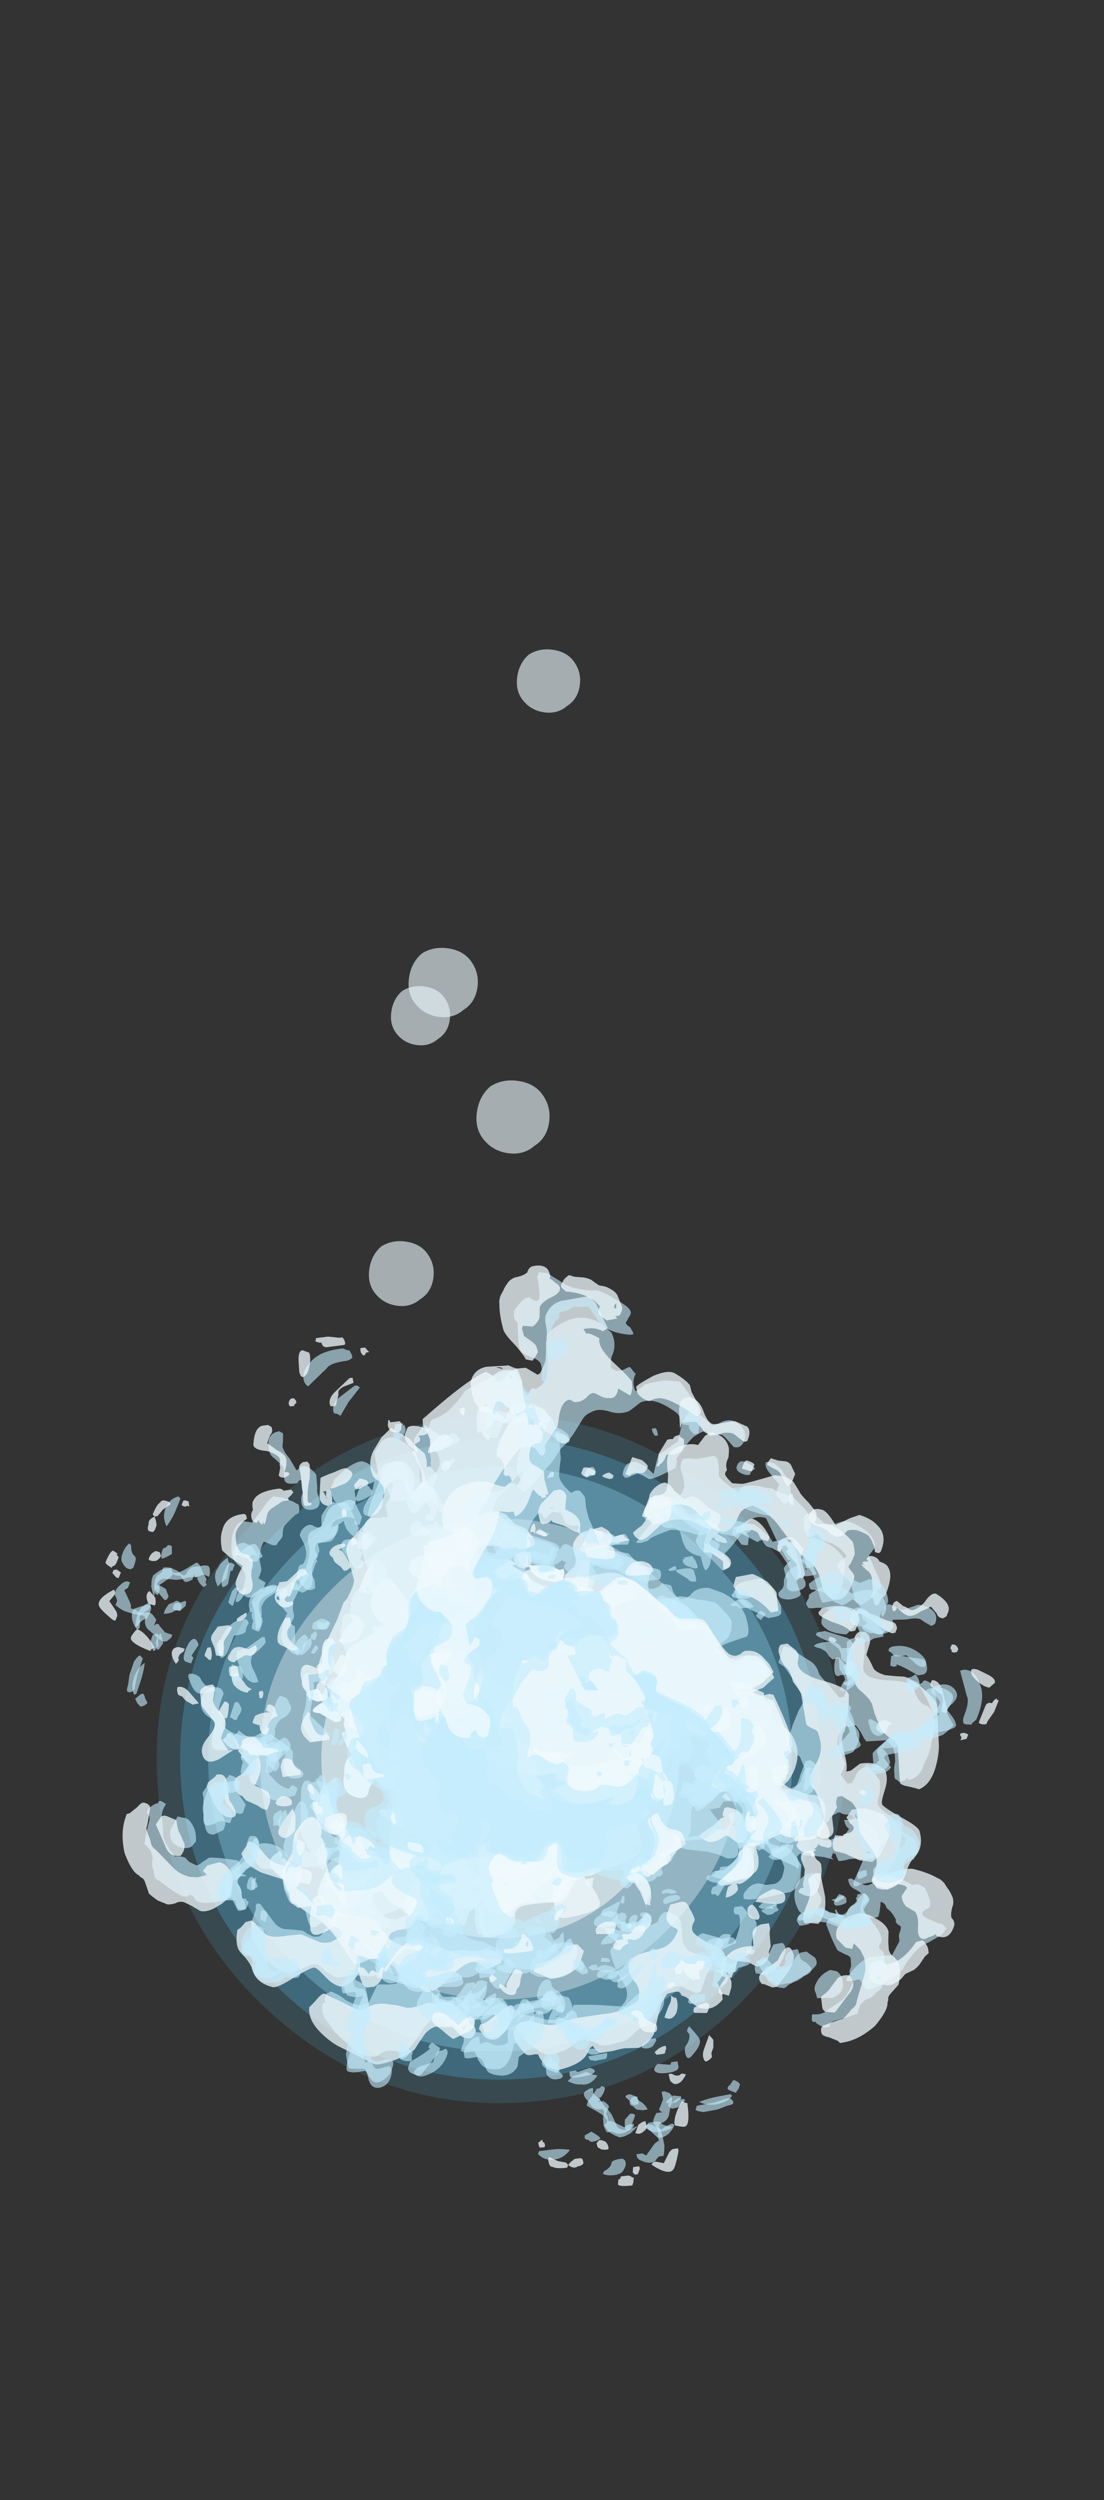 <?xml version="1.0" encoding="UTF-8" standalone="no"?>
<svg xmlns:ffdec="https://www.free-decompiler.com/flash" xmlns:xlink="http://www.w3.org/1999/xlink" ffdec:objectType="frame" height="214.75px" width="94.9px" xmlns="http://www.w3.org/2000/svg">
  <rect width="100%" height="100%" fill="#333333" stroke="none"/>
  <g transform="matrix(1.0, 0.0, 0.0, 1.0, 43.7, 131.95)">
    <use ffdec:characterId="70" height="37.8" transform="matrix(-1.562, 0.061, -0.061, -1.562, 29.986, 47.524)" width="37.8" xlink:href="#sprite0"/>
    <use ffdec:characterId="72" height="37.8" transform="matrix(-1.455, 0.057, -0.057, -1.455, 27.884, 45.58)" width="37.8" xlink:href="#sprite1"/>
    <use ffdec:characterId="74" height="37.8" transform="matrix(-1.327, 0.052, -0.052, -1.327, 25.362, 43.248)" width="37.8" xlink:href="#sprite2"/>
    <use ffdec:characterId="76" height="37.8" transform="matrix(-1.092, 0.043, -0.043, -1.092, 20.738, 38.973)" width="37.8" xlink:href="#sprite3"/>
    <use ffdec:characterId="78" height="37.8" transform="matrix(-0.813, 0.032, -0.032, -0.813, 15.274, 33.92)" width="37.8" xlink:href="#sprite4"/>
    <use ffdec:characterId="79" height="2.3" transform="matrix(2.696, 0.402, -0.402, 2.696, -2.238, -39.563)" width="2.3" xlink:href="#shape5"/>
    <use ffdec:characterId="79" height="2.3" transform="matrix(2.333, 0.348, -0.348, 2.333, 1.168, -76.533)" width="2.3" xlink:href="#shape5"/>
    <use ffdec:characterId="79" height="2.3" transform="matrix(2.554, 0.381, -0.381, 2.554, -8.098, -50.925)" width="2.3" xlink:href="#shape5"/>
    <use ffdec:characterId="79" height="2.3" transform="matrix(2.181, 0.325, -0.325, 2.181, -9.684, -47.583)" width="2.3" xlink:href="#shape5"/>
    <use ffdec:characterId="79" height="2.3" transform="matrix(2.39, 0.357, -0.357, 2.39, -11.539, -25.709)" width="2.3" xlink:href="#shape5"/>
    <use ffdec:characterId="81" height="28.35" transform="matrix(-0.966, 0.255, -0.255, -0.966, 17.325, 24.441)" width="30.8" xlink:href="#sprite5"/>
    <use ffdec:characterId="82" height="12.65" transform="matrix(-2.918, 0.885, 0.409, 1.782, 17.431, 4.3)" width="12.45" xlink:href="#shape7"/>
    <use ffdec:characterId="83" height="12.95" transform="matrix(-2.962, 0.943, 0.412, 1.793, 19.526, 2.625)" width="13.35" xlink:href="#shape8"/>
    <use ffdec:characterId="84" height="6.75" transform="matrix(2.832, -1.046, -0.509, -1.737, -0.295, 26.743)" width="5.5" xlink:href="#shape9"/>
    <use ffdec:characterId="85" height="8.45" transform="matrix(2.873, -1.105, -0.513, -1.748, -3.051, 27.066)" width="7.2" xlink:href="#shape10"/>
    <use ffdec:characterId="86" height="11.25" transform="matrix(-2.188, 0.377, -0.536, -1.827, 21.495, 23)" width="11.7" xlink:href="#shape11"/>
    <use ffdec:characterId="82" height="12.65" transform="matrix(-2.188, 0.377, -0.536, -1.827, 22.517, 22.856)" width="12.45" xlink:href="#shape7"/>
    <use ffdec:characterId="82" height="12.65" transform="matrix(-2.893, 0.964, 0.457, 1.77, 17.031, 3.949)" width="12.45" xlink:href="#shape7"/>
    <use ffdec:characterId="83" height="12.95" transform="matrix(-2.936, 1.022, 0.461, 1.781, 19.084, 2.262)" width="13.35" xlink:href="#shape8"/>
    <use ffdec:characterId="84" height="6.75" transform="matrix(2.802, -1.122, -0.556, -1.723, -0.075, 26.873)" width="5.5" xlink:href="#shape9"/>
    <use ffdec:characterId="85" height="8.45" transform="matrix(2.842, -1.183, -0.56, -1.734, -2.827, 27.229)" width="7.2" xlink:href="#shape10"/>
    <use ffdec:characterId="86" height="11.25" transform="matrix(-2.177, 0.435, -0.585, -1.812, 21.611, 22.562)" width="11.7" xlink:href="#shape11"/>
    <use ffdec:characterId="82" height="12.65" transform="matrix(-2.177, 0.435, -0.585, -1.812, 22.626, 22.38)" width="12.45" xlink:href="#shape7"/>
    <use ffdec:characterId="87" height="18.2" transform="matrix(4.188, 1.366, 0.99, -2.449, -41.007, 20.871)" width="16.7" xlink:href="#shape12"/>
    <use ffdec:characterId="88" height="18.9" transform="matrix(4.25, 1.323, 0.996, -2.465, -42.761, 22.37)" width="17.05" xlink:href="#shape13"/>
    <use ffdec:characterId="89" height="15.4" transform="matrix(-4.219, -1.105, -0.835, 2.478, 43.084, 17.587)" width="15.7" xlink:href="#shape14"/>
    <use ffdec:characterId="90" height="15.75" transform="matrix(-4.317, -1.069, -0.84, 2.495, 44.02, 16.541)" width="15.9" xlink:href="#shape15"/>
    <use ffdec:characterId="91" height="18.0" transform="matrix(2.903, 1.365, -0.878, 2.608, -25.363, -13.985)" width="16.65" xlink:href="#shape16"/>
    <use ffdec:characterId="87" height="18.2" transform="matrix(2.903, 1.365, -0.878, 2.608, -24.914, -13.934)" width="16.7" xlink:href="#shape12"/>
    <use ffdec:characterId="82" height="12.65" transform="matrix(1.953, -3.948, -2.281, -1.331, 1.639, 41.388)" width="12.45" xlink:href="#shape7"/>
    <use ffdec:characterId="83" height="12.95" transform="matrix(1.937, -4.053, -2.296, -1.339, 1.273, 45.267)" width="13.35" xlink:href="#shape8"/>
    <use ffdec:characterId="84" height="6.75" transform="matrix(-1.7, 4.017, 2.333, 1.182, -4.496, 0.557)" width="5.5" xlink:href="#shape9"/>
    <use ffdec:characterId="85" height="8.45" transform="matrix(-1.677, 4.119, 2.348, 1.189, -2.106, -2.631)" width="7.2" xlink:href="#shape10"/>
    <use ffdec:characterId="86" height="11.25" transform="matrix(1.768, -2.677, 2.454, 1.243, -22.095, 27.133)" width="11.7" xlink:href="#shape11"/>
    <use ffdec:characterId="82" height="12.65" transform="matrix(1.768, -2.677, 2.454, 1.243, -22.994, 28.372)" width="12.45" xlink:href="#shape7"/>
    <use ffdec:characterId="82" height="12.65" transform="matrix(2.199, 2.112, 1.354, -1.228, -13.049, 9.33)" width="12.45" xlink:href="#shape7"/>
    <use ffdec:characterId="83" height="12.95" transform="matrix(2.271, 2.123, 1.363, -1.236, -15.526, 8.279)" width="13.35" xlink:href="#shape8"/>
    <use ffdec:characterId="84" height="6.75" transform="matrix(-2.297, -1.959, -1.266, 1.293, 15.232, 13.758)" width="5.5" xlink:href="#shape9"/>
    <use ffdec:characterId="85" height="8.45" transform="matrix(-2.369, -1.966, -1.275, 1.302, 16.804, 16.047)" width="7.2" xlink:href="#shape10"/>
    <use ffdec:characterId="86" height="11.25" transform="matrix(1.398, 1.725, -1.332, 1.361, 1.329, -3.435)" width="11.7" xlink:href="#shape11"/>
    <use ffdec:characterId="82" height="12.65" transform="matrix(1.398, 1.725, -1.332, 1.361, 0.67, -4.206)" width="12.45" xlink:href="#shape7"/>
    <use ffdec:characterId="82" height="12.65" transform="matrix(2.255, 2.052, 1.32, -1.264, -13.154, 9.829)" width="12.45" xlink:href="#shape7"/>
    <use ffdec:characterId="83" height="12.95" transform="matrix(2.327, 2.061, 1.329, -1.273, -15.666, 8.845)" width="13.35" xlink:href="#shape8"/>
    <use ffdec:characterId="84" height="6.75" transform="matrix(-2.349, -1.897, -1.231, 1.327, 15.259, 13.486)" width="5.5" xlink:href="#shape9"/>
    <use ffdec:characterId="85" height="8.45" transform="matrix(-2.421, -1.901, -1.239, 1.336, 16.898, 15.729)" width="7.2" xlink:href="#shape10"/>
    <use ffdec:characterId="86" height="11.25" transform="matrix(1.444, 1.687, -1.295, 1.396, 0.87, -3.307)" width="11.7" xlink:href="#shape11"/>
    <use ffdec:characterId="82" height="12.65" transform="matrix(1.444, 1.687, -1.295, 1.396, 0.232, -4.104)" width="12.45" xlink:href="#shape7"/>
    <use ffdec:characterId="87" height="18.2" transform="matrix(-0.855, -4.321, -2.62, 0.334, 29.911, 52.229)" width="16.7" xlink:href="#shape12"/>
    <use ffdec:characterId="88" height="18.9" transform="matrix(-0.923, -4.354, -2.637, 0.336, 32.145, 53.028)" width="17.05" xlink:href="#shape13"/>
    <use ffdec:characterId="89" height="15.4" transform="matrix(1.099, 4.221, 2.57, -0.483, -14.084, -19.539)" width="15.7" xlink:href="#shape14"/>
    <use ffdec:characterId="90" height="15.75" transform="matrix(1.178, 4.288, 2.587, -0.487, -15.444, -19.889)" width="15.9" xlink:href="#shape15"/>
    <use ffdec:characterId="91" height="18.0" transform="matrix(-0.228, -3.199, 2.704, -0.509, -8.12, 55.615)" width="16.65" xlink:href="#shape16"/>
    <use ffdec:characterId="87" height="18.2" transform="matrix(-0.228, -3.199, 2.704, -0.509, -8.344, 55.2)" width="16.7" xlink:href="#shape12"/>
  </g>
  <defs>
    <g id="sprite0" transform="matrix(1.0, 0.0, 0.0, 1.0, 18.9, 18.9)">
      <use ffdec:characterId="69" height="5.4" transform="matrix(7.0, 0.0, 0.0, 7.0, -18.9, -18.9)" width="5.4" xlink:href="#shape0"/>
    </g>
    <g id="shape0" transform="matrix(1.0, 0.0, 0.0, 1.0, 2.7, 2.7)">
      <path d="M1.9 -1.9 Q2.7 -1.1 2.7 0.0 2.7 1.1 1.9 1.9 1.1 2.7 0.0 2.7 -1.1 2.7 -1.9 1.9 -2.7 1.1 -2.7 0.0 -2.7 -1.1 -1.9 -1.9 -1.1 -2.7 0.0 -2.7 1.1 -2.7 1.9 -1.9" fill="#58cbfc" fill-opacity="0.149" fill-rule="evenodd" stroke="none"/>
    </g>
    <g id="sprite1" transform="matrix(1.0, 0.0, 0.0, 1.0, 18.9, 18.9)">
      <use ffdec:characterId="71" height="5.4" transform="matrix(7.0, 0.0, 0.0, 7.0, -18.9, -18.9)" width="5.4" xlink:href="#shape1"/>
    </g>
    <g id="shape1" transform="matrix(1.0, 0.0, 0.0, 1.0, 2.7, 2.7)">
      <path d="M1.9 -1.9 Q2.7 -1.1 2.7 0.0 2.7 1.1 1.9 1.9 1.1 2.7 0.0 2.7 -1.1 2.7 -1.9 1.9 -2.7 1.1 -2.7 0.0 -2.7 -1.1 -1.9 -1.9 -1.1 -2.7 0.0 -2.7 1.1 -2.7 1.9 -1.9" fill="#58cbfc" fill-opacity="0.247" fill-rule="evenodd" stroke="none"/>
    </g>
    <g id="sprite2" transform="matrix(1.0, 0.0, 0.0, 1.0, 18.9, 18.9)">
      <use ffdec:characterId="73" height="5.4" transform="matrix(7.0, 0.0, 0.0, 7.0, -18.9, -18.9)" width="5.4" xlink:href="#shape2"/>
    </g>
    <g id="shape2" transform="matrix(1.0, 0.0, 0.0, 1.0, 2.7, 2.7)">
      <path d="M1.9 -1.9 Q2.7 -1.1 2.7 0.0 2.7 1.1 1.9 1.9 1.1 2.7 0.0 2.7 -1.1 2.7 -1.9 1.9 -2.7 1.1 -2.7 0.0 -2.7 -1.1 -1.9 -1.9 -1.1 -2.7 0.0 -2.7 1.1 -2.7 1.9 -1.9" fill="#99dffd" fill-opacity="0.298" fill-rule="evenodd" stroke="none"/>
    </g>
    <g id="sprite3" transform="matrix(1.0, 0.0, 0.0, 1.0, 18.9, 18.9)">
      <use ffdec:characterId="75" height="5.4" transform="matrix(7.0, 0.0, 0.0, 7.0, -18.9, -18.9)" width="5.4" xlink:href="#shape3"/>
    </g>
    <g id="shape3" transform="matrix(1.0, 0.0, 0.0, 1.0, 2.7, 2.7)">
      <path d="M1.9 -1.9 Q2.7 -1.1 2.7 0.0 2.7 1.1 1.9 1.9 1.1 2.7 0.0 2.7 -1.1 2.7 -1.9 1.9 -2.7 1.1 -2.7 0.0 -2.7 -1.1 -1.9 -1.9 -1.1 -2.7 0.0 -2.7 1.1 -2.7 1.9 -1.9" fill="#ffffff" fill-opacity="0.349" fill-rule="evenodd" stroke="none"/>
    </g>
    <g id="sprite4" transform="matrix(1.0, 0.0, 0.0, 1.0, 18.9, 18.9)">
      <use ffdec:characterId="77" height="5.4" transform="matrix(7.0, 0.0, 0.0, 7.0, -18.9, -18.9)" width="5.4" xlink:href="#shape4"/>
    </g>
    <g id="shape4" transform="matrix(1.0, 0.0, 0.0, 1.0, 2.7, 2.7)">
      <path d="M1.9 -1.9 Q2.7 -1.1 2.7 0.0 2.7 1.1 1.9 1.9 1.1 2.7 0.0 2.7 -1.1 2.7 -1.9 1.9 -2.7 1.1 -2.7 0.0 -2.7 -1.1 -1.9 -1.9 -1.1 -2.7 0.0 -2.7 1.1 -2.7 1.9 -1.9" fill="#ffffff" fill-opacity="0.498" fill-rule="evenodd" stroke="none"/>
    </g>
    <g id="shape5" transform="matrix(1.0, 0.0, 0.0, 1.0, 1.15, 1.15)">
      <path d="M0.8 -0.85 Q1.15 -0.5 1.15 0.0 1.15 0.5 0.8 0.8 0.5 1.15 0.0 1.15 -0.5 1.15 -0.85 0.8 -1.15 0.5 -1.15 0.0 -1.15 -0.5 -0.85 -0.85 -0.5 -1.15 0.0 -1.15 0.5 -1.15 0.8 -0.85" fill="#e8f6fb" fill-opacity="0.627" fill-rule="evenodd" stroke="none"/>
    </g>
    <g id="sprite5" transform="matrix(1.0, 0.0, 0.0, 1.0, 15.05, 13.65)">
      <use ffdec:characterId="80" height="4.05" transform="matrix(7.0, 0.0, 0.0, 7.0, -15.05, -13.65)" width="4.4" xlink:href="#shape6"/>
    </g>
    <g id="shape6" transform="matrix(1.0, 0.0, 0.0, 1.0, 2.15, 1.95)">
      <path d="M0.8 -1.25 L0.65 -1.45 0.65 -1.35 0.95 -1.15 Q1.05 -1.25 1.2 -1.25 1.45 -1.25 1.55 -1.05 L1.55 -1.0 1.65 -0.95 Q1.85 -0.75 1.65 -0.8 1.6 -0.8 1.55 -0.85 1.5 -0.75 1.4 -0.75 L1.35 -0.7 1.45 -0.55 1.55 -0.6 1.65 -0.5 1.7 -0.4 1.8 -0.5 Q1.85 -0.65 2.0 -0.55 2.15 -0.45 2.05 -0.25 2.0 -0.05 1.9 -0.05 1.95 0.1 1.95 0.25 L1.9 0.25 1.9 0.35 1.85 0.45 1.9 0.45 Q2.1 0.75 1.8 0.95 1.75 1.05 1.65 1.05 1.7 1.2 1.55 1.25 L1.2 1.35 1.15 1.35 1.1 1.4 1.15 1.45 Q1.3 1.7 1.05 1.9 0.9 2.0 0.85 1.85 L0.75 1.6 Q0.65 1.75 0.5 1.8 L0.5 1.8 Q0.75 1.95 0.55 2.1 L0.4 2.1 Q0.35 2.05 0.3 2.0 L0.25 1.95 0.25 1.9 Q0.25 1.8 0.35 1.8 L0.1 1.7 0.05 1.65 -0.15 1.8 -0.35 1.8 Q-0.3 1.9 -0.5 1.8 -0.6 1.8 -0.65 1.7 L-0.6 1.7 -0.75 1.55 -0.8 1.4 -0.8 1.25 -0.85 1.25 Q-1.0 1.35 -1.15 1.3 -1.3 1.3 -1.4 1.2 L-1.55 1.05 -1.5 1.0 -1.5 0.8 -1.3 0.8 -1.35 0.7 -1.45 0.75 -1.6 0.8 -1.65 0.75 -1.75 0.7 -1.85 0.6 -1.9 0.45 -1.9 0.35 -1.85 0.3 -1.85 0.25 -1.65 0.05 -1.7 -0.2 -1.75 -0.2 -1.85 -0.25 -1.9 -0.5 -2.05 -0.5 -2.1 -0.55 Q-2.25 -0.9 -1.95 -0.7 L-1.9 -0.6 -1.8 -0.8 -1.75 -0.85 -1.65 -0.8 -1.6 -0.8 Q-1.5 -1.0 -1.25 -1.15 -1.3 -1.3 -1.2 -1.45 -1.05 -1.6 -0.9 -1.55 L-0.85 -1.55 -0.75 -1.4 -0.4 -1.5 -0.4 -1.55 Q-0.5 -1.75 -0.35 -1.65 -0.25 -1.6 -0.25 -1.55 L-0.25 -1.6 0.05 -1.6 0.2 -1.7 0.25 -1.75 Q0.4 -1.7 0.55 -1.6 L0.6 -1.5 Q0.65 -1.7 0.85 -1.7 1.1 -1.7 1.15 -1.5 L1.2 -1.4 1.1 -1.3 Q1.05 -1.2 1.0 -1.2 L0.9 -1.2 Q0.85 -1.25 0.8 -1.25 M1.15 -0.2 L1.1 -0.1 Q1.15 -0.1 1.15 -0.15 L1.15 -0.2 M0.0 -1.75 L-0.05 -1.75 Q-0.15 -2.0 0.0 -1.95 0.25 -1.85 0.0 -1.75 M2.15 0.55 Q2.3 0.6 2.15 0.65 2.05 0.7 2.0 0.6 L1.95 0.55 Q1.85 0.35 2.0 0.4 L2.15 0.55 M2.1 0.85 Q2.0 0.65 2.15 0.7 2.35 0.85 2.15 0.85 L2.1 0.85 M1.45 1.55 Q1.55 1.65 1.4 1.6 L1.35 1.5 1.35 1.45 Q1.4 1.35 1.5 1.3 L1.65 1.3 1.7 1.35 1.55 1.5 1.45 1.55 M-1.65 -1.25 Q-1.5 -1.35 -1.35 -1.25 L-1.35 -1.2 -1.5 -0.95 Q-1.55 -0.85 -1.7 -0.95 L-1.8 -1.0 Q-1.8 -1.15 -1.65 -1.25 M-1.95 -0.25 Q-1.85 -0.05 -2.05 -0.25 L-2.1 -0.25 Q-2.0 -0.5 -1.95 -0.25 M-0.75 -1.65 Q-0.65 -1.9 -0.65 -1.7 -0.65 -1.45 -0.75 -1.65 M-1.2 1.45 Q-1.15 1.3 -1.0 1.4 -0.85 1.45 -0.8 1.6 L-0.8 1.65 -1.0 1.6 -1.15 1.5 -1.2 1.5 -1.2 1.45 M0.0 1.9 Q0.05 2.1 -0.15 1.95 L-0.15 1.9 Q-0.1 1.65 0.0 1.9" fill="#e6f6fd" fill-rule="evenodd" stroke="none"/>
    </g>
    <g id="shape7" transform="matrix(1.0, 0.0, 0.0, 1.0, 8.15, 3.05)">
      <path d="M1.6 -1.8 L1.6 -1.85 1.65 -1.85 Q1.75 -1.85 1.75 -1.8 L1.75 -1.45 1.7 -1.45 Q1.6 -1.45 1.6 -1.55 1.55 -1.65 1.6 -1.8 M1.65 -0.8 Q1.7 -1.3 1.85 -1.3 L1.9 -1.3 1.95 -1.2 Q2.0 -1.0 2.05 -0.7 L2.0 -0.65 Q1.95 -0.6 1.95 -0.5 1.95 -0.45 2.0 -0.2 L2.05 0.15 2.05 0.35 1.85 0.6 Q1.8 0.65 1.75 0.65 1.7 0.65 1.65 0.55 1.55 0.45 1.5 0.45 L1.25 0.55 0.95 0.65 Q0.95 0.55 1.05 0.4 1.1 0.3 1.15 0.3 1.25 0.2 1.45 -0.1 1.55 -0.2 1.65 -0.8 M3.95 1.15 Q4.0 1.3 4.1 1.7 L3.95 2.2 Q3.85 2.4 3.8 2.5 L3.75 2.6 Q3.7 2.7 3.65 2.7 L3.5 2.85 Q3.6 3.1 3.8 3.1 L3.8 3.15 3.85 3.35 Q3.85 3.4 3.75 3.5 3.65 3.65 3.65 3.75 L3.65 3.9 3.75 4.0 3.85 4.05 Q4.1 4.05 4.25 4.4 L4.3 4.85 Q4.3 5.55 3.95 5.95 3.7 6.25 3.55 6.25 L3.25 5.95 Q2.95 5.65 2.8 5.65 2.7 5.65 2.6 5.75 L2.55 5.8 Q2.55 5.95 2.45 5.95 L2.35 5.95 Q2.4 6.15 2.45 6.3 2.5 6.4 2.55 6.45 L2.6 6.8 Q2.6 7.0 2.2 7.4 1.85 7.85 1.8 7.85 1.7 7.85 1.5 7.95 L1.3 8.05 1.15 8.2 1.0 8.4 Q0.7 8.4 0.55 7.95 0.45 7.5 0.25 7.5 0.2 7.5 0.1 7.55 L-0.05 7.65 -0.2 7.8 -0.15 7.85 Q-0.1 7.9 -0.05 7.95 0.2 8.15 0.2 8.2 L0.25 8.3 0.3 8.35 0.3 8.45 0.35 8.8 0.35 9.05 Q0.35 9.4 0.15 9.55 L-0.1 9.6 -0.2 9.5 -0.3 9.35 Q-0.35 9.35 -0.5 9.0 L-0.65 8.6 -0.7 8.5 -0.9 8.5 -1.05 8.3 -1.05 8.25 Q-1.15 8.45 -1.25 8.75 -1.3 8.85 -1.4 8.85 -1.55 8.85 -1.9 8.55 L-2.1 8.2 Q-2.2 7.9 -2.3 7.9 L-2.5 8.05 Q-2.65 8.15 -2.75 8.15 L-2.9 8.1 Q-3.0 8.0 -3.05 8.0 L-3.1 8.05 Q-3.15 8.15 -3.2 8.15 -3.25 8.15 -3.3 8.1 -3.3 8.05 -3.35 8.05 -3.55 8.05 -3.75 7.55 -3.95 7.0 -4.0 6.35 -4.05 6.25 -4.25 6.1 -4.4 5.9 -4.4 5.55 -4.4 5.25 -4.0 5.05 -3.6 4.8 -3.6 4.6 -3.6 3.8 -4.15 3.3 -4.55 2.9 -4.85 2.9 -4.9 2.9 -4.95 2.95 L-5.05 3.0 -5.3 2.6 Q-5.6 2.25 -5.7 2.25 -5.85 2.25 -6.05 2.4 -6.25 2.5 -6.3 2.65 -6.3 2.85 -6.3 3.05 -6.35 3.15 -6.55 3.25 -6.65 3.3 -6.75 3.55 -6.8 3.7 -6.95 3.85 -7.05 3.9 -7.1 4.15 L-7.05 4.5 Q-7.0 4.6 -7.0 4.65 -7.0 5.0 -7.0 5.3 L-6.85 5.55 Q-6.8 5.45 -6.7 5.45 -6.6 5.45 -6.5 5.55 -6.35 5.7 -6.3 5.7 L-6.25 5.6 -6.15 5.5 Q-6.1 5.5 -6.05 5.7 L-5.95 5.9 Q-5.95 6.1 -6.15 6.15 L-6.2 6.45 Q-6.25 6.6 -6.3 6.65 L-6.3 6.8 -6.35 6.9 -6.45 6.9 Q-6.5 6.9 -6.8 6.65 L-7.15 6.35 Q-7.25 6.35 -7.35 6.05 -7.5 5.75 -7.5 5.55 -7.5 5.25 -7.4 4.9 L-7.4 4.65 -7.45 4.55 -7.6 4.4 -7.7 4.25 -7.9 4.05 -8.1 3.75 Q-8.15 3.35 -7.95 3.0 L-7.85 2.7 -7.7 2.45 Q-7.6 2.25 -7.4 2.2 L-7.15 2.25 Q-6.85 2.25 -6.8 2.1 -6.8 2.05 -6.8 1.65 -6.8 1.35 -6.7 1.2 -6.6 1.1 -6.55 1.1 -6.3 1.1 -6.1 1.4 -5.9 1.7 -5.85 1.7 -5.8 1.7 -5.75 1.55 -5.75 1.45 -5.75 1.4 -5.75 0.9 -5.8 0.85 -5.85 0.75 -5.85 0.35 -5.85 -0.25 -5.6 -0.55 -5.45 -0.7 -5.3 -0.7 -5.25 -0.7 -5.1 -0.6 -4.95 -0.45 -4.9 -0.45 -4.8 -0.45 -4.7 -0.55 L-4.5 -0.85 -4.4 -1.05 -4.4 -1.6 Q-4.45 -1.95 -4.15 -2.2 -3.95 -2.35 -3.75 -2.35 -3.7 -2.35 -3.65 -2.25 L-3.55 -2.15 Q-3.25 -2.15 -3.15 -2.6 L-3.05 -2.9 Q-2.95 -3.05 -2.8 -3.05 L-2.65 -3.0 Q-2.55 -2.9 -2.5 -2.95 L-2.35 -3.0 -2.2 -3.0 -2.15 -2.95 Q-2.1 -2.85 -2.05 -2.85 L-1.95 -2.75 Q-1.9 -2.65 -1.85 -2.65 -1.8 -2.65 -1.75 -2.7 L-1.65 -2.75 Q-1.5 -2.75 -1.35 -2.6 -1.25 -2.5 -1.2 -2.4 L-1.2 -2.35 Q-1.15 -2.2 -1.2 -2.0 L-1.2 -1.95 -1.25 -1.95 -1.25 -1.85 -1.3 -1.8 -1.45 -1.8 -1.55 -1.85 -1.65 -1.85 -2.1 -1.4 -2.1 -1.25 Q-2.15 -1.1 -2.3 -1.0 -2.45 -0.9 -2.55 -0.9 -2.6 -0.9 -2.75 -0.75 -2.95 -0.6 -2.95 -0.55 -2.95 -0.1 -2.85 -0.1 -2.8 -0.1 -2.7 0.25 L-2.6 0.6 -2.6 0.8 Q-2.65 0.95 -2.75 1.0 L-3.0 1.05 Q-3.1 1.15 -3.15 1.4 -3.2 1.7 -3.25 1.75 L-3.1 2.25 -2.9 2.65 -2.7 2.9 Q-2.6 3.05 -2.55 3.1 L-2.55 3.35 Q-2.55 3.55 -2.4 3.95 -2.25 4.35 -2.15 4.35 -2.05 4.35 -1.95 4.2 -1.8 4.05 -1.75 4.05 L-1.55 4.1 Q-1.35 4.15 -1.25 4.25 -0.85 4.6 -0.7 4.8 -0.5 5.1 -0.2 5.25 L0.3 5.35 0.65 5.2 1.05 5.0 Q1.0 4.9 0.8 4.95 0.7 5.0 0.7 4.65 L0.85 4.55 Q1.0 4.45 1.05 4.45 L1.3 4.35 Q1.5 4.25 1.55 4.25 L1.8 4.2 Q1.95 4.1 2.15 4.05 L2.45 4.0 Q2.6 4.0 2.7 3.85 2.85 3.7 2.9 3.3 2.95 2.95 3.1 2.75 3.15 2.7 3.35 2.55 3.55 2.3 3.55 1.7 3.55 1.25 3.5 1.2 3.45 1.1 3.4 1.0 L3.45 0.8 3.4 0.75 Q3.35 0.6 3.35 0.5 L3.4 0.4 Q3.6 0.5 3.65 0.6 3.8 0.75 3.95 1.1 L3.95 1.15 M0.75 1.1 Q0.85 1.15 0.85 1.45 0.85 1.7 0.6 2.0 L0.4 2.2 0.25 2.2 Q0.2 2.1 0.1 2.05 -0.05 1.85 -0.3 1.95 -0.4 2.0 -0.45 1.85 L-0.55 1.55 -0.8 1.55 Q-0.9 1.55 -0.9 1.3 -0.9 1.05 -0.75 1.05 -0.55 1.25 -0.5 1.25 L-0.15 1.3 Q0.0 1.25 0.05 1.4 L0.1 1.55 0.35 1.45 0.45 1.35 0.6 1.35 Q0.7 1.3 0.75 1.1 M0.25 1.95 L0.25 1.95 M-5.8 5.75 Q-5.8 5.8 -5.85 5.8 -5.9 5.75 -5.9 5.65 L-5.85 5.6 -5.8 5.6 -5.8 5.75" fill="#c5edfe" fill-opacity="0.6" fill-rule="evenodd" stroke="none"/>
    </g>
    <g id="shape8" transform="matrix(1.0, 0.0, 0.0, 1.0, 8.85, 3.25)">
      <path d="M2.1 -1.4 L2.15 -1.35 2.15 -0.9 2.2 -0.5 Q2.2 -0.3 2.15 -0.2 L2.05 -0.1 Q2.1 0.25 2.1 0.35 2.15 0.4 2.15 0.7 2.1 0.85 1.95 0.95 1.85 1.0 1.8 1.0 L1.7 0.95 1.6 0.85 Q1.55 0.75 1.4 0.75 1.3 0.75 1.2 0.8 1.1 0.9 1.0 0.95 0.95 0.85 0.95 0.7 0.95 0.55 1.1 0.45 L1.4 0.25 Q1.55 0.1 1.65 -0.15 L1.8 -0.65 Q1.75 -1.15 1.85 -1.35 1.9 -1.45 2.05 -1.45 L2.1 -1.4 M1.8 -1.7 L1.8 -1.55 Q1.75 -1.5 1.7 -1.5 1.65 -1.6 1.7 -1.75 1.7 -1.85 1.75 -1.95 L1.8 -1.85 1.8 -1.7 M4.05 1.95 Q4.05 2.2 3.8 2.55 3.5 2.9 3.45 2.9 L3.35 2.75 Q3.3 2.45 3.35 2.3 3.4 2.25 3.45 2.15 3.6 1.9 3.55 0.8 L3.55 0.7 Q3.6 0.65 3.65 0.65 3.7 0.65 3.9 1.2 L4.0 1.35 Q4.05 1.55 4.05 1.95 M3.25 2.95 L3.3 2.95 3.4 3.0 3.5 3.1 Q3.55 3.25 3.65 4.0 3.75 4.6 3.9 4.65 3.9 5.05 3.85 5.1 L3.9 5.25 Q4.05 4.95 4.05 4.65 L4.15 4.55 4.45 5.25 4.5 5.55 4.15 6.3 Q4.0 6.55 3.8 6.55 3.7 6.55 3.6 6.4 3.45 6.2 3.3 6.15 3.2 6.05 3.05 5.95 3.0 5.9 2.85 5.9 L2.75 5.9 2.7 5.95 2.7 6.4 2.6 6.65 2.45 6.85 2.3 6.9 Q2.2 6.95 2.2 7.1 L2.25 7.15 Q2.25 7.25 2.25 7.5 2.0 7.9 0.85 8.7 L0.75 8.6 0.7 8.45 Q0.65 8.35 0.6 8.2 L0.4 8.05 Q0.25 7.9 0.15 7.8 L0.1 7.9 0.2 8.0 0.3 8.15 0.35 8.6 Q0.4 8.75 0.4 8.85 L0.4 9.5 0.15 9.65 -0.15 9.7 Q-0.4 9.7 -0.55 9.4 -0.6 9.35 -0.6 9.1 L-0.65 8.9 Q-0.75 8.75 -0.85 8.75 -1.05 8.75 -1.5 8.95 L-1.9 9.15 Q-2.05 9.15 -2.1 9.05 L-2.45 8.5 Q-2.5 8.4 -2.7 8.4 L-2.85 8.4 -2.95 8.45 -3.3 8.4 Q-3.5 8.4 -3.7 8.4 L-4.1 8.35 Q-4.35 8.3 -4.5 7.95 -4.55 7.3 -4.55 7.05 L-4.55 6.95 -4.6 6.8 Q-4.7 6.7 -4.8 6.7 L-4.95 6.6 -4.95 6.4 -4.9 6.1 Q-4.9 5.9 -4.9 5.7 L-4.75 5.7 Q-4.6 5.7 -4.35 5.05 -4.25 4.9 -4.1 4.8 -4.0 4.75 -3.95 4.45 -4.0 4.1 -4.15 3.9 -4.25 3.8 -4.4 3.7 L-4.65 3.35 Q-4.75 3.2 -4.85 3.15 L-5.1 3.1 Q-5.25 3.1 -5.35 2.95 -5.5 2.65 -5.55 2.6 L-5.7 2.5 Q-5.75 2.45 -5.8 2.45 L-6.05 2.5 -6.25 2.55 -6.45 2.35 Q-6.55 2.35 -6.65 2.55 -6.8 2.75 -6.85 2.9 -6.85 3.05 -7.0 3.2 -7.1 3.3 -7.2 3.35 -7.35 3.45 -7.55 3.9 L-7.8 4.6 Q-7.65 5.05 -7.4 5.35 L-7.3 5.4 Q-7.25 5.4 -7.2 5.55 L-7.1 5.7 -7.05 5.85 Q-6.95 5.85 -6.85 6.05 -6.8 6.25 -6.8 6.3 -6.8 6.5 -7.05 6.6 L-7.25 6.65 Q-7.3 6.65 -7.45 6.55 L-7.6 6.45 -7.95 6.5 Q-8.25 6.35 -8.35 5.9 -8.45 5.6 -8.45 4.85 -8.45 4.45 -8.6 3.9 L-8.85 3.05 Q-8.8 2.95 -8.65 2.75 -8.5 2.55 -8.4 2.5 L-8.2 2.45 -8.0 2.45 Q-7.9 2.4 -7.8 2.15 -7.7 1.9 -7.55 1.9 L-7.1 1.9 Q-7.05 1.9 -6.95 1.8 -6.85 1.65 -6.85 1.55 -6.85 1.45 -6.9 1.4 -6.95 1.3 -6.95 1.2 -6.95 1.05 -6.75 0.95 L-6.55 0.9 Q-6.5 0.9 -6.45 0.95 L-6.4 0.95 Q-6.35 0.95 -6.25 1.2 L-6.05 1.45 -6.0 1.3 Q-5.95 1.15 -5.95 1.1 -5.95 1.0 -6.0 0.95 L-6.0 0.85 -6.05 0.75 Q-6.1 0.7 -6.1 0.6 L-6.0 0.15 Q-5.95 -0.25 -5.95 -0.45 L-5.7 -0.7 Q-5.55 -0.95 -5.45 -0.95 L-5.3 -0.8 Q-5.15 -0.7 -5.1 -0.7 -5.05 -0.7 -4.9 -0.8 L-4.75 -0.95 Q-4.65 -1.05 -4.65 -1.25 L-4.65 -1.55 Q-4.6 -1.65 -4.55 -1.8 L-4.5 -2.0 Q-4.5 -2.2 -4.4 -2.3 -4.3 -2.45 -4.25 -2.5 L-4.1 -2.6 -3.9 -2.65 Q-3.7 -2.55 -3.7 -2.35 L-3.6 -2.25 -3.55 -2.25 -3.35 -2.45 -3.2 -2.7 Q-3.05 -3.05 -3.0 -3.1 -2.9 -3.25 -2.85 -3.25 -2.8 -3.25 -2.7 -3.15 -2.6 -3.05 -2.5 -3.05 L-2.3 -3.05 -2.15 -3.1 Q-2.0 -3.05 -1.95 -2.95 -1.9 -2.85 -1.85 -2.8 L-1.7 -2.8 -1.55 -2.85 Q-1.5 -2.85 -1.35 -2.65 L-1.15 -2.35 -1.15 -2.15 -1.2 -2.15 -1.2 -2.0 Q-1.35 -1.85 -1.55 -1.75 L-1.9 -1.55 -2.0 -1.55 Q-2.05 -1.5 -2.1 -1.45 L-2.25 -1.15 Q-2.4 -0.95 -2.45 -1.0 L-2.6 -1.1 -2.85 -0.7 Q-3.05 -0.35 -3.1 -0.2 L-3.0 -0.1 -3.0 -0.05 -2.95 0.35 -2.95 0.6 Q-3.15 0.65 -3.35 1.0 -3.6 1.4 -3.65 1.85 -3.6 2.2 -3.45 2.45 L-3.2 2.8 Q-2.95 3.15 -2.9 4.05 -2.85 4.15 -2.8 4.2 L-2.65 4.25 Q-2.6 4.25 -2.5 4.4 L-2.3 4.6 -2.25 4.8 Q-2.2 5.0 -2.15 5.5 L-2.0 5.65 -1.85 5.7 Q-1.7 5.7 -1.6 5.45 -1.55 5.2 -1.45 5.2 L-0.55 5.65 -0.35 5.7 -0.1 5.75 0.2 5.65 0.35 5.7 0.5 5.7 0.75 5.65 1.05 5.55 1.3 5.45 Q1.4 5.3 1.45 5.1 L1.45 4.95 1.4 4.8 1.4 4.7 Q1.4 4.65 1.5 4.65 L1.6 4.75 2.05 4.65 Q2.3 4.8 2.4 4.8 2.55 4.8 2.6 4.65 L2.6 4.5 Q2.65 4.3 2.8 4.2 2.95 4.15 2.95 3.95 2.95 3.65 3.0 3.55 3.05 3.3 3.25 3.4 L3.25 2.95 M0.6 1.45 L0.75 1.5 0.8 1.7 0.8 1.95 0.55 2.4 Q0.45 2.55 0.25 2.55 0.2 2.55 0.1 2.4 0.0 2.2 -0.1 2.2 -0.15 2.2 -0.2 2.25 L-0.35 2.35 Q-0.4 2.35 -0.45 2.25 -0.5 2.1 -0.55 1.85 L-0.55 1.75 Q-0.6 1.75 -0.65 1.75 -0.7 1.75 -0.75 1.65 L-0.85 1.55 Q-0.95 1.45 -0.95 1.35 -1.0 1.2 -0.9 1.2 -0.7 1.2 -0.35 1.5 L0.1 1.8 Q0.2 1.8 0.6 1.45 M-6.65 5.25 Q-6.55 5.25 -6.45 5.4 L-6.45 5.55 Q-6.65 6.0 -6.75 5.95 L-6.85 5.85 Q-6.95 5.55 -6.85 5.4 -6.75 5.25 -6.65 5.25" fill="#f0fafe" fill-opacity="0.749" fill-rule="evenodd" stroke="none"/>
    </g>
    <g id="shape9" transform="matrix(1.0, 0.0, 0.0, 1.0, 3.1, 3.8)">
      <path d="M0.25 -3.8 Q0.35 -3.8 0.6 -3.55 L0.9 -3.2 1.25 -2.95 Q1.5 -2.75 1.7 -2.55 L1.85 -2.45 2.0 -2.3 Q2.15 -2.15 2.2 -1.95 L2.4 -1.5 2.4 -0.75 2.35 -0.35 2.35 -0.45 2.3 -0.25 2.3 -0.2 2.35 -0.1 2.35 0.1 Q2.4 0.75 2.1 1.35 1.8 1.85 1.6 1.85 1.55 1.85 1.5 1.8 L1.5 1.7 Q1.5 1.55 1.5 1.45 L1.55 1.25 1.5 1.15 1.5 1.1 Q1.3 1.4 0.95 1.5 L0.65 1.6 0.45 1.7 0.4 1.75 0.65 1.75 0.75 1.8 0.8 1.85 0.8 2.0 Q0.6 2.25 0.3 2.3 L0.25 2.3 0.0 2.4 -0.05 2.4 Q0.0 2.55 0.1 2.6 L0.1 2.65 0.15 2.65 0.15 2.75 0.1 2.75 Q0.0 2.85 -0.5 2.95 -0.65 2.95 -0.85 2.85 -1.0 2.75 -1.1 2.65 L-1.1 2.75 -1.15 2.75 -1.85 1.9 -1.9 1.8 -1.85 2.3 -1.95 2.4 Q-2.05 2.4 -2.25 2.15 -2.45 1.85 -2.65 1.45 -3.1 0.4 -2.95 -0.5 L-3.1 -0.5 Q-3.1 -0.95 -2.95 -1.3 -3.1 -1.35 -3.1 -1.5 -3.1 -1.75 -2.85 -1.85 L-2.6 -1.95 -2.4 -2.0 Q-2.3 -2.25 -2.2 -2.5 -1.95 -3.0 -1.9 -3.05 L-1.65 -3.0 -1.6 -3.0 Q-1.45 -3.1 -1.35 -3.15 -1.25 -3.3 -1.1 -3.3 L-0.95 -3.3 -0.6 -3.35 -0.4 -3.5 -0.15 -3.65 0.05 -3.75 0.25 -3.8 M2.0 -2.0 L2.0 -2.05 2.05 -2.0 2.0 -2.0" fill="#c5edfe" fill-opacity="0.6" fill-rule="evenodd" stroke="none"/>
    </g>
    <g id="shape10" transform="matrix(1.0, 0.0, 0.0, 1.0, 4.0, 3.2)">
      <path d="M0.3 -3.1 L0.3 -3.05 0.4 -3.15 Q0.45 -3.2 0.5 -3.2 L0.6 -3.15 0.7 -3.2 1.0 -3.1 Q1.1 -3.1 1.25 -2.95 L1.25 -2.9 1.75 -2.5 Q2.3 -2.05 2.35 -2.05 L2.5 -2.0 2.6 -1.95 Q2.65 -1.95 2.7 -1.85 2.75 -1.8 2.8 -1.8 2.85 -1.8 2.95 -1.6 3.0 -1.35 3.05 -1.1 3.05 -1.0 2.95 -0.8 L2.9 -0.65 Q2.9 -0.45 3.05 0.0 3.2 0.4 3.2 0.7 L3.15 1.0 3.1 1.35 Q3.1 1.45 3.0 1.55 L2.85 1.65 Q2.9 1.7 2.95 1.65 2.95 1.7 2.95 2.25 2.8 2.7 2.4 2.95 1.9 3.35 1.8 3.5 L1.8 3.55 1.85 3.6 2.0 3.65 2.1 3.7 Q2.15 3.7 2.45 4.05 L2.45 4.25 Q2.4 4.45 2.2 4.85 2.0 5.25 1.9 5.25 1.8 5.25 1.65 4.8 1.55 4.35 1.45 4.35 1.4 4.35 1.35 4.3 L1.25 4.25 Q1.15 4.4 1.1 4.4 L0.9 4.4 0.4 4.3 0.05 4.15 Q-0.35 3.95 -0.5 3.95 L-0.55 3.95 Q-0.5 4.0 -0.4 4.05 -0.3 4.1 -0.25 4.15 L-0.25 4.3 -0.35 4.3 -0.45 4.35 -1.1 4.25 Q-1.15 4.25 -1.35 4.05 L-1.6 3.8 Q-1.7 3.7 -1.8 3.45 -1.9 3.2 -2.0 3.1 L-2.05 3.35 Q-2.1 3.35 -2.2 3.3 -2.3 3.2 -2.35 3.2 L-2.4 3.2 -2.2 3.95 -2.2 4.15 -2.3 4.15 Q-2.7 4.05 -2.95 3.7 -3.35 3.25 -3.6 2.3 L-3.65 2.65 -3.7 2.7 -3.7 2.8 Q-3.95 2.35 -4.0 2.05 -4.05 1.65 -3.85 1.2 -3.8 1.1 -3.6 0.6 -3.45 0.15 -3.45 0.1 -3.45 0.0 -3.5 -0.05 -3.55 -0.1 -3.55 -0.3 -3.55 -0.55 -3.4 -0.65 -3.3 -0.75 -3.3 -1.0 -3.25 -1.15 -2.9 -1.55 -2.5 -1.95 -2.45 -1.95 L-2.35 -1.95 -2.4 -2.15 Q-2.4 -2.3 -2.1 -2.45 -1.85 -2.65 -1.7 -2.65 L-1.45 -2.7 -1.45 -2.75 -1.4 -2.75 -1.3 -3.05 Q-1.3 -3.1 -1.2 -3.1 L-1.0 -3.0 -0.9 -2.9 -0.9 -2.8 -0.75 -2.85 -0.9 -2.7 -0.95 -2.7 -1.0 -2.6 -1.0 -2.5 Q-1.0 -2.45 -1.15 -2.15 L-1.1 -2.15 -1.05 -2.1 -0.85 -2.0 -0.8 -1.85 Q-0.75 -1.75 -0.75 -1.7 -0.75 -1.6 -0.75 -1.55 L-0.8 -1.4 -0.85 -1.3 -0.95 -1.3 -1.1 -1.25 Q-1.2 -1.2 -1.25 -1.15 L-1.1 -0.95 Q-1.0 -0.8 -0.95 -0.8 -0.9 -0.8 -0.6 -1.05 -0.15 -1.4 0.0 -1.5 L0.05 -1.5 Q0.0 -1.65 -0.05 -1.7 -0.1 -1.75 -0.1 -1.85 L0.0 -2.0 0.05 -2.05 0.15 -2.0 Q0.25 -1.9 0.3 -1.9 L0.55 -1.95 0.55 -2.25 0.5 -2.5 0.4 -2.6 Q0.3 -2.75 0.3 -3.0 L0.3 -3.1" fill="#f0fafe" fill-opacity="0.749" fill-rule="evenodd" stroke="none"/>
    </g>
    <g id="shape11" transform="matrix(1.0, 0.0, 0.0, 1.0, 7.5, 3.05)">
      <path d="M1.3 -0.3 Q1.4 -0.5 1.4 -0.7 L1.45 -0.8 1.4 -0.85 Q1.45 -0.95 1.55 -1.1 1.65 -1.3 1.7 -1.3 L1.75 -1.25 1.85 -1.1 1.85 -1.05 1.9 -0.5 1.9 -0.4 1.8 -0.1 1.7 0.05 Q1.7 0.1 1.65 0.3 1.65 0.5 1.6 0.55 1.5 0.8 1.4 0.75 L1.2 0.65 1.0 0.8 0.9 0.9 0.9 1.0 0.75 1.5 Q0.65 1.75 0.5 1.8 L0.3 1.85 0.2 1.8 0.15 1.75 0.05 1.85 Q-0.1 1.85 -0.3 1.7 L-0.5 1.5 -0.6 1.45 Q-0.65 1.4 -0.7 1.4 -0.8 1.4 -0.8 1.35 -0.9 1.2 -0.95 0.8 L-0.85 0.65 -0.85 0.7 -0.8 0.7 Q-0.75 0.7 -0.6 0.8 L-0.5 0.95 -0.15 0.85 Q0.05 0.75 0.2 0.7 L0.35 0.85 Q0.55 0.75 0.55 0.55 0.6 0.35 0.7 0.35 0.75 0.35 0.8 0.45 L0.85 0.5 0.85 0.4 Q0.9 0.2 1.0 0.0 1.05 -0.15 1.15 -0.2 1.2 -0.2 1.3 -0.3 M1.65 -1.85 L1.7 -1.8 1.7 -1.6 1.65 -1.5 1.7 -1.5 Q1.75 -1.6 1.75 -1.5 L1.75 -1.45 1.55 -1.3 Q1.4 -1.65 1.65 -1.85 M3.05 -0.9 Q3.05 -0.95 3.1 -0.95 L3.2 -0.85 3.25 -0.35 3.3 -0.35 Q3.35 -0.45 3.4 -0.45 3.55 -0.45 3.55 -0.15 L3.55 -0.2 3.65 -0.2 Q3.7 -0.2 3.75 -0.1 L3.75 0.45 3.8 0.5 3.95 0.7 Q4.15 1.0 4.15 1.35 L4.15 1.45 4.2 1.85 4.2 2.1 Q4.2 2.45 4.0 2.6 3.9 2.7 3.8 2.7 L3.75 2.7 3.6 2.9 Q3.6 3.0 3.55 3.05 3.55 3.1 3.55 3.15 L3.55 3.25 3.6 3.4 3.85 3.75 Q3.9 3.75 4.0 4.25 4.15 4.7 4.15 4.8 4.15 4.9 4.05 5.2 3.95 5.55 3.85 5.6 L3.7 5.7 3.5 5.75 Q3.4 5.75 3.1 5.6 L2.8 5.45 Q2.75 5.45 2.7 5.5 L2.7 5.6 2.65 5.7 2.6 5.75 2.6 5.9 Q2.6 5.95 2.65 5.95 L2.7 5.95 2.65 6.0 Q2.65 6.15 2.6 6.2 2.5 6.2 2.5 6.6 2.5 6.8 2.25 7.25 2.0 7.65 1.8 7.75 L1.1 8.1 Q0.95 8.1 0.8 7.75 0.7 7.4 0.65 7.4 0.6 7.4 0.55 7.5 0.5 7.6 0.4 7.6 L0.2 7.65 Q0.1 7.7 0.0 7.8 -0.15 7.9 -0.25 7.8 L-0.3 7.85 -0.3 8.15 -0.35 8.2 -0.4 8.2 Q-0.55 8.2 -0.75 8.1 -0.8 8.05 -0.9 7.9 -0.95 7.75 -1.05 7.75 -1.1 7.75 -1.4 7.95 -1.65 8.15 -1.8 8.15 -2.0 8.15 -2.05 7.9 -2.1 7.6 -2.25 7.55 L-2.75 7.45 -2.95 7.4 Q-3.15 7.35 -3.2 7.25 -3.35 7.1 -3.45 6.95 -3.65 6.65 -3.75 6.05 -3.75 5.85 -3.65 5.8 L-3.55 5.75 Q-3.5 5.75 -3.4 5.6 -3.4 5.3 -3.35 5.25 -3.25 5.15 -3.25 5.1 L-3.2 4.8 -3.2 4.7 Q-3.2 4.55 -3.3 4.35 L-3.45 4.1 Q-3.5 4.0 -3.6 3.9 L-3.7 3.85 -3.8 3.9 -3.9 3.85 -3.95 3.8 -4.0 3.8 Q-4.05 3.8 -4.1 3.7 -4.2 3.6 -4.2 3.55 -4.2 3.45 -4.35 3.4 L-4.35 3.45 -4.5 3.45 -4.65 3.4 -4.8 3.4 -5.0 3.45 -5.15 3.65 Q-5.2 3.8 -5.3 3.8 -5.4 3.8 -5.6 4.15 -5.9 4.5 -5.9 4.8 L-5.85 5.3 Q-5.75 5.4 -5.55 5.55 L-5.3 5.75 -5.25 6.0 Q-5.35 6.3 -5.65 6.3 L-5.75 6.3 -5.8 6.2 Q-5.9 6.35 -6.0 6.55 -6.05 6.65 -6.15 6.65 L-6.45 6.55 -6.55 6.55 -6.7 6.6 Q-7.1 6.15 -7.1 5.65 L-7.05 5.5 Q-7.05 5.45 -7.05 5.35 -7.05 5.25 -7.15 5.05 L-7.3 4.65 Q-7.4 4.35 -7.45 4.05 -7.55 3.65 -7.5 3.45 -7.35 3.2 -7.25 3.0 -7.1 2.8 -6.95 2.75 -6.8 2.7 -6.7 2.5 L-6.45 2.1 Q-6.45 2.05 -6.2 1.95 L-5.95 1.8 Q-5.9 1.8 -5.75 2.0 -5.65 2.2 -5.6 2.2 -5.45 2.2 -5.45 1.9 -5.45 1.65 -5.55 1.45 -5.65 1.2 -5.65 0.65 -5.65 0.25 -5.5 -0.05 -5.35 -0.25 -5.25 -0.3 L-4.95 -0.35 -4.7 -0.3 Q-4.55 -0.3 -4.5 -0.45 -4.4 -0.6 -4.4 -1.05 -4.4 -1.3 -4.2 -1.75 -3.95 -2.15 -3.9 -2.15 L-3.75 -2.1 -3.55 -2.0 -3.2 -2.5 Q-2.8 -3.05 -2.6 -3.05 L-2.4 -2.95 -2.2 -2.95 Q-2.15 -2.95 -2.05 -2.85 -1.9 -2.75 -1.85 -2.75 L-1.65 -2.75 -1.5 -2.8 Q-1.4 -2.8 -1.3 -2.65 -1.15 -2.5 -1.15 -2.35 -1.15 -2.25 -1.15 -2.2 -1.25 -1.95 -1.55 -1.75 -1.8 -1.55 -1.85 -1.3 -2.0 -0.9 -2.3 -0.75 L-2.45 -0.65 Q-2.55 -0.6 -2.55 -0.4 L-2.4 0.15 -2.55 0.45 Q-2.5 0.5 -2.5 0.6 -2.4 0.65 -2.3 0.75 -2.15 0.85 -2.15 1.0 -2.15 1.2 -2.35 1.4 L-2.55 1.55 -2.55 1.75 -2.5 2.4 -2.35 3.0 Q-2.35 3.15 -2.1 3.3 -2.05 3.3 -2.05 3.25 -2.05 3.2 -2.0 3.2 -1.9 3.2 -1.7 3.3 -1.45 3.4 -1.25 3.4 -0.9 3.4 -0.65 3.85 L-0.5 4.15 Q-0.4 4.3 -0.35 4.3 L-0.3 4.1 Q-0.2 3.9 0.0 3.8 L0.35 3.7 0.5 3.6 Q0.6 3.55 0.7 3.45 L0.75 3.3 Q0.75 3.2 0.8 3.2 L1.0 3.15 Q1.1 3.15 1.25 3.45 1.4 3.7 1.6 3.7 1.8 3.7 2.1 3.4 2.35 3.1 2.45 2.85 L2.45 2.65 Q2.5 2.5 2.65 2.35 2.75 2.25 2.95 2.1 3.25 1.8 3.2 1.15 L3.2 1.05 3.25 1.0 3.2 0.9 3.1 0.75 3.1 0.35 Q3.15 0.2 3.2 0.2 L3.3 0.2 3.3 0.05 3.2 0.0 Q3.1 0.0 3.05 -0.25 3.0 -0.4 3.05 -0.55 L3.0 -0.6 3.0 -0.8 3.05 -0.9 M0.8 0.85 L0.8 0.85 M-5.15 4.2 L-5.2 4.2 -5.15 4.15 -5.15 4.2" fill="#c5edfe" fill-opacity="0.6" fill-rule="evenodd" stroke="none"/>
    </g>
    <g id="shape12" transform="matrix(1.0, 0.0, 0.0, 1.0, 10.95, 4.75)">
      <path d="M-8.55 -0.4 Q-8.5 -0.4 -8.4 -0.3 L-8.25 -0.15 Q-8.3 -0.05 -8.35 -0.05 L-8.4 -0.1 Q-8.5 -0.1 -8.6 0.05 -8.65 0.15 -8.75 0.15 -8.95 0.15 -8.8 -0.1 -8.65 -0.4 -8.55 -0.4 M-5.4 -4.75 Q-5.05 -4.55 -5.0 -4.35 -5.0 -4.25 -4.95 -4.05 -4.9 -3.85 -4.85 -3.85 -4.8 -3.85 -4.75 -4.15 -4.7 -4.4 -4.55 -4.4 -4.5 -4.4 -4.3 -4.25 -4.1 -4.05 -4.0 -3.95 L-4.05 -3.8 Q-4.05 -3.75 -4.1 -3.75 L-4.2 -3.9 Q-4.35 -4.0 -4.4 -4.0 -4.45 -4.0 -4.6 -3.85 -4.7 -3.7 -4.8 -3.7 -4.85 -3.7 -4.95 -3.8 -5.1 -3.9 -5.15 -3.9 L-5.2 -4.0 Q-5.2 -4.05 -5.2 -4.1 L-5.25 -4.15 -5.4 -4.2 Q-5.5 -4.15 -5.6 -4.05 -5.7 -3.9 -5.7 -3.75 L-5.7 -3.5 Q-5.65 -3.3 -5.65 -3.25 -5.65 -3.0 -5.75 -2.85 -5.8 -2.7 -5.9 -2.7 -5.95 -2.7 -5.95 -3.25 L-5.9 -4.15 Q-5.9 -4.45 -5.65 -4.65 L-5.4 -4.75 M-6.25 -2.8 L-6.05 -2.6 -6.05 -2.35 Q-6.1 -2.3 -6.15 -2.3 -6.2 -2.3 -6.2 -2.4 -6.2 -2.45 -6.25 -2.45 -6.4 -2.45 -6.55 -2.3 -6.75 -2.15 -6.75 -2.0 L-6.75 -1.9 -6.6 -2.05 Q-6.55 -2.05 -6.55 -1.85 -6.55 -1.7 -6.75 -1.45 -6.85 -1.35 -6.95 -1.25 -6.85 -1.1 -6.85 -1.05 -6.85 -0.85 -6.9 -0.75 L-6.9 -0.6 Q-6.9 -0.4 -6.8 -0.25 -6.75 -0.1 -6.75 0.05 -6.75 0.1 -6.85 0.25 -6.9 0.35 -6.95 0.35 L-7.05 0.35 Q-7.1 0.15 -7.05 -0.4 -7.05 -0.85 -7.15 -1.05 -7.35 -1.35 -7.2 -1.55 -7.05 -1.75 -7.0 -1.8 -7.05 -1.9 -7.1 -2.1 -7.05 -2.4 -7.0 -2.5 -6.95 -2.65 -6.9 -2.65 -6.75 -2.65 -6.65 -2.8 -6.55 -2.95 -6.4 -2.95 -6.35 -2.95 -6.25 -2.8 M-5.5 -2.1 Q-5.5 -2.0 -5.6 -1.9 L-5.6 -1.85 Q-5.6 -1.75 -5.7 -1.7 L-5.75 -1.7 -5.75 -1.8 -5.8 -1.9 -5.55 -2.25 -5.5 -2.25 -5.5 -2.1 M-3.85 -3.1 Q-3.9 -3.1 -3.9 -3.2 -3.9 -3.25 -3.85 -3.35 -3.65 -3.6 -3.3 -3.55 -3.35 -3.45 -3.55 -3.25 -3.75 -3.1 -3.85 -3.1 M-3.1 -2.75 L-3.2 -2.8 Q-3.2 -2.85 -3.2 -3.1 -3.2 -3.7 -2.95 -3.95 -2.8 -4.1 -2.6 -4.1 L-2.55 -4.1 -2.45 -4.0 Q-2.4 -3.85 -2.4 -3.75 L-2.7 -3.65 Q-2.9 -3.6 -3.0 -3.4 L-3.05 -3.1 Q-3.1 -2.8 -3.1 -2.75 M-4.25 -3.1 L-4.3 -3.0 -4.15 -3.05 -4.15 -3.0 -4.5 -2.85 -4.55 -2.85 Q-4.55 -3.0 -4.45 -3.1 L-4.3 -3.25 -4.25 -3.25 -4.25 -3.1 M-2.0 -3.6 Q-2.05 -3.55 -2.1 -3.55 -2.2 -3.55 -2.2 -3.6 L-2.1 -3.8 -2.05 -3.75 -2.0 -3.6 M-2.1 -3.2 L-2.1 -3.0 -2.3 -2.7 Q-2.4 -2.5 -2.5 -2.4 -2.6 -2.65 -2.45 -2.95 -2.3 -3.2 -2.2 -3.2 L-2.1 -3.2 M-5.05 3.05 L-5.05 3.2 -5.15 3.35 -5.2 3.2 Q-5.2 3.1 -5.15 3.05 L-5.1 3.0 -5.05 3.05 M-4.65 3.85 L-4.65 3.75 -4.6 3.75 Q-4.55 3.8 -4.55 3.9 -4.55 4.0 -4.6 4.1 L-4.65 4.2 -4.7 4.2 Q-4.7 4.15 -4.7 4.05 -4.65 3.95 -4.65 3.85 M-3.55 8.15 Q-3.6 8.15 -3.6 8.05 L-3.55 8.0 -3.45 7.95 Q-3.4 7.95 -3.4 8.0 L-3.35 8.1 Q-3.4 8.1 -3.45 8.1 L-3.55 8.15 M-4.1 7.25 L-4.0 7.3 Q-4.0 7.5 -4.0 7.55 L-3.95 7.6 Q-3.95 7.7 -3.95 7.8 L-3.95 7.85 -4.0 7.85 -4.1 7.7 -4.15 7.55 Q-4.15 7.35 -4.1 7.3 -4.15 7.25 -4.1 7.25 M-5.05 10.5 L-5.0 10.55 Q-5.0 10.65 -5.0 10.75 L-5.0 11.05 -4.8 11.15 Q-4.65 11.2 -4.6 11.4 L-4.5 11.5 -4.4 11.5 Q-4.35 11.5 -4.3 11.45 -4.3 11.3 -4.25 11.25 L-4.1 11.2 Q-4.05 11.2 -3.95 11.1 -3.85 11.0 -3.8 11.0 L-3.75 11.05 -3.7 11.05 -3.7 11.25 Q-3.7 11.35 -3.8 11.4 L-3.9 11.45 Q-3.95 11.45 -4.05 11.5 L-4.15 11.7 Q-4.2 11.75 -4.35 11.85 -4.5 11.95 -4.6 11.95 L-4.75 11.9 Q-4.9 11.85 -4.9 11.75 -4.9 11.4 -5.1 11.4 -5.35 11.4 -5.4 11.3 L-5.4 11.15 -5.3 10.9 Q-5.3 10.75 -5.3 10.65 L-5.25 10.55 Q-5.2 10.45 -5.15 10.45 L-5.05 10.5 M-3.1 10.2 L-2.95 10.4 Q-3.0 10.6 -3.05 10.6 -3.1 10.6 -3.15 10.45 L-3.15 10.25 -3.1 10.2 M-1.85 8.7 Q-1.95 8.85 -2.0 8.85 L-2.15 8.65 -2.4 8.7 Q-2.5 8.7 -2.6 8.55 -2.75 8.35 -2.55 8.1 -2.45 8.25 -2.2 8.35 -1.95 8.5 -1.85 8.55 L-1.85 8.7 M-2.45 10.65 L-2.4 10.6 Q-2.35 10.6 -2.3 10.7 L-2.2 10.85 -2.1 10.85 -1.95 10.8 Q-1.9 10.8 -1.75 11.05 L-1.55 11.4 Q-1.55 11.6 -1.6 11.7 L-1.5 12.35 -1.45 12.55 Q-1.3 12.9 -1.25 12.85 -1.2 12.75 -1.15 12.75 L-1.05 12.85 Q-1.0 12.9 -0.95 12.9 -0.9 12.9 -0.65 12.65 -0.5 12.65 -0.5 12.95 -0.5 13.2 -0.65 13.35 -0.75 13.45 -0.85 13.45 -0.95 13.45 -1.05 13.3 -1.15 13.1 -1.2 13.1 L-1.4 13.25 Q-1.55 13.35 -1.65 13.35 -1.75 13.35 -1.75 12.8 L-1.7 12.25 -1.95 11.65 Q-1.95 11.5 -1.9 11.0 L-2.1 11.15 -2.3 11.2 Q-2.35 11.2 -2.45 11.05 -2.5 10.85 -2.45 10.65 M-1.8 9.75 L-1.75 9.65 Q-1.75 9.5 -1.7 9.5 L-1.3 10.0 Q-1.2 10.0 -1.0 9.85 -0.8 9.7 -0.65 9.7 -0.65 9.55 -0.65 9.5 L-0.65 9.35 Q-0.55 9.15 -0.3 9.0 -0.05 8.8 0.05 8.7 L0.1 8.75 0.15 8.9 Q0.15 9.1 -0.1 9.25 -0.35 9.4 -0.45 9.35 L-0.5 9.4 Q-0.5 9.5 -0.45 9.9 -0.5 10.0 -0.6 10.05 L-0.65 10.1 Q-0.7 10.1 -0.75 10.05 -0.75 10.0 -0.8 10.0 -0.95 10.0 -1.15 10.15 -1.3 10.3 -1.4 10.3 -1.6 10.3 -1.8 10.1 -1.8 9.9 -1.8 9.75 M-6.0 0.8 L-5.95 0.85 Q-5.95 1.15 -6.2 1.15 -6.25 1.15 -6.25 1.1 L-6.3 1.05 -6.25 0.95 -6.2 0.95 -6.1 0.9 -6.0 0.8 M-6.25 1.65 L-6.25 1.8 Q-6.3 1.95 -6.35 2.05 -6.4 2.15 -6.45 2.15 -6.45 2.0 -6.45 1.8 -6.4 1.6 -6.3 1.5 -6.3 1.55 -6.25 1.65 M-7.7 0.85 Q-7.85 1.05 -7.85 1.3 L-7.8 1.45 Q-7.75 1.6 -7.7 1.85 L-7.75 2.0 -7.8 2.0 -8.0 1.5 -8.15 1.3 Q-8.15 1.2 -8.1 1.05 -7.8 0.4 -7.6 0.5 L-7.55 0.55 Q-7.55 0.6 -7.7 0.85 M-6.55 5.1 L-6.5 5.15 -6.5 5.35 -6.6 5.4 -6.6 5.6 -6.7 5.7 -6.6 5.9 -6.6 6.2 Q-6.7 6.25 -6.75 6.25 L-6.8 6.25 -6.8 5.95 Q-6.9 5.95 -7.0 5.85 -7.1 5.75 -7.0 5.5 -6.95 5.45 -6.8 5.25 L-6.65 5.05 Q-6.6 5.05 -6.55 5.1 M-5.9 4.95 L-6.1 5.45 Q-6.15 5.55 -6.3 5.55 -6.45 5.55 -6.35 5.1 -6.2 4.7 -6.1 4.7 -6.05 4.7 -6.0 4.75 -5.9 4.8 -5.9 4.95 M-8.4 1.15 Q-8.4 1.25 -8.45 1.4 -8.5 1.5 -8.55 1.5 -8.6 1.35 -8.55 1.15 L-8.45 1.0 -8.4 1.0 -8.4 1.15 M-8.9 0.5 L-8.9 0.65 -8.95 0.7 -8.9 1.1 -8.95 1.2 -9.0 1.25 Q-9.1 1.25 -9.1 0.85 -9.1 0.45 -9.0 0.45 L-8.9 0.45 -8.9 0.5 M-9.5 0.9 L-9.45 1.05 -9.45 1.15 -9.6 1.15 -9.75 1.3 Q-9.8 1.4 -9.85 1.25 L-9.85 1.45 Q-10.0 1.65 -10.05 1.6 L-10.2 1.5 -10.3 1.55 -10.4 1.55 Q-10.4 1.65 -10.5 1.8 L-10.65 2.05 -10.6 2.15 Q-10.6 2.25 -10.6 2.3 L-10.6 2.35 -10.65 2.35 Q-10.7 2.35 -10.75 2.2 -10.8 2.05 -10.8 1.95 -10.8 1.8 -10.75 1.75 L-10.7 1.65 -10.7 1.5 Q-10.65 1.45 -10.5 1.4 L-10.3 1.4 -10.15 1.45 Q-10.05 1.45 -10.05 1.3 -10.0 1.1 -9.9 1.05 L-9.75 0.95 Q-9.65 0.85 -9.55 0.85 L-9.5 0.9 M-9.85 2.15 Q-9.8 2.15 -9.8 2.3 -9.85 2.4 -9.9 2.5 -10.0 2.55 -10.1 2.55 -10.15 2.35 -10.0 2.3 -9.9 2.2 -9.85 2.15 M-10.05 3.65 L-10.1 3.85 Q-10.1 3.9 -10.15 3.9 -10.2 3.9 -10.2 3.8 -10.25 3.75 -10.25 3.7 -10.25 3.5 -10.2 3.4 -10.15 3.45 -10.1 3.55 L-10.05 3.65 M-10.3 5.05 L-10.3 5.45 -10.35 5.5 Q-10.5 5.35 -10.5 5.0 -10.5 4.7 -10.35 4.45 -10.3 4.75 -10.3 5.05 M-5.45 6.8 L-5.4 6.85 Q-5.4 6.95 -5.4 7.05 -5.4 7.2 -5.45 7.3 L-5.5 7.35 -5.55 7.2 -5.6 7.2 -5.55 6.95 -5.55 6.85 Q-5.5 6.75 -5.45 6.75 L-5.45 6.8 M-6.05 8.0 L-6.0 7.95 Q-5.9 7.95 -5.85 8.1 -5.8 8.3 -5.8 8.65 -5.8 8.8 -5.9 8.85 -5.95 8.95 -6.0 8.95 -6.0 9.05 -6.05 9.15 L-6.1 9.35 Q-6.1 9.5 -6.0 9.55 -5.9 9.65 -5.9 9.75 L-5.75 9.9 Q-5.7 9.95 -5.65 10.1 L-5.75 10.2 Q-5.8 10.25 -5.85 10.25 L-5.9 10.15 -6.0 10.0 -6.4 10.2 Q-6.45 10.2 -6.45 10.05 L-6.5 9.7 Q-6.5 9.5 -6.25 9.05 L-5.95 8.5 -6.0 8.45 -6.05 8.35 -6.05 8.0 M-7.15 6.8 L-7.1 6.85 -7.1 7.1 Q-7.1 7.2 -7.15 7.3 L-7.2 7.45 Q-7.2 7.65 -7.05 7.75 -6.9 7.9 -6.9 8.0 L-6.9 8.15 -7.1 8.4 Q-7.15 8.45 -7.25 8.45 -7.35 8.45 -7.5 8.1 -7.6 7.8 -7.65 7.6 L-7.65 7.2 -7.5 6.95 Q-7.3 6.75 -7.25 6.75 -7.2 6.75 -7.15 6.8 M-5.65 9.05 L-5.65 9.2 Q-5.6 9.3 -5.6 9.4 L-5.6 9.45 -5.65 9.45 Q-5.7 9.45 -5.7 9.35 -5.75 9.25 -5.75 9.2 L-5.65 9.05 M-0.15 12.05 L-0.1 12.2 Q-0.25 12.3 -0.35 12.3 -0.45 12.3 -0.45 12.1 -0.45 11.9 -0.25 11.9 -0.2 11.9 -0.15 11.95 L-0.15 12.05 M-10.65 2.85 Q-10.65 3.15 -10.7 3.2 -10.8 3.25 -10.85 3.5 L-10.9 3.55 Q-10.95 3.4 -10.95 3.2 -10.95 3.0 -10.9 2.9 -10.8 2.75 -10.75 2.75 L-10.7 2.75 Q-10.65 2.8 -10.65 2.85 M5.55 6.4 L5.6 6.4 5.7 6.45 5.7 6.5 5.75 6.65 Q5.75 6.7 5.75 6.75 5.75 7.45 5.55 7.8 5.4 8.1 5.25 8.1 5.15 8.1 5.1 8.0 L5.4 7.3 Q5.5 7.15 5.5 6.65 5.5 6.5 5.55 6.4 M5.6 6.7 L5.6 6.7 M4.15 5.2 L4.15 5.45 4.0 5.55 3.85 5.6 Q3.75 5.6 3.85 5.4 3.95 5.15 4.05 5.15 4.15 5.15 4.1 5.2 L4.15 5.2 M0.5 9.95 L0.5 10.0 0.55 10.05 Q0.65 9.9 0.7 9.9 L0.8 9.9 0.95 9.85 Q1.0 9.8 1.2 9.55 1.35 9.25 1.45 9.15 L1.5 9.2 1.5 9.45 1.2 10.15 Q1.1 10.3 0.95 10.3 L0.75 10.1 Q0.7 10.2 0.55 10.3 0.35 10.45 0.3 10.45 0.15 10.45 0.05 10.3 -0.15 10.1 0.0 9.9 L0.05 9.95 Q0.05 10.0 0.05 10.05 0.05 10.1 0.15 10.15 L0.1 10.05 0.45 9.95 0.5 9.95 M1.4 10.6 L1.5 10.8 1.6 10.7 Q1.65 10.65 1.7 10.65 L1.85 10.65 Q2.05 10.6 2.2 10.4 L2.15 10.25 Q2.1 10.15 2.1 10.05 2.1 10.0 2.15 9.95 L2.2 9.85 Q2.25 9.75 2.3 9.75 L2.4 9.7 2.45 9.65 Q2.55 9.45 2.65 9.2 2.65 9.05 2.8 9.05 2.85 9.05 2.85 9.1 L2.9 9.2 3.0 9.5 Q3.05 9.75 3.05 9.8 3.05 9.9 2.8 10.3 L2.6 10.65 2.65 10.95 Q2.6 11.25 2.35 11.4 2.15 11.5 2.0 11.5 1.9 11.5 1.8 11.35 1.7 11.2 1.55 11.2 1.3 11.4 1.25 11.4 1.2 11.4 1.2 11.35 1.15 11.3 1.15 11.2 L1.15 11.1 1.2 10.95 Q1.2 10.85 1.3 10.7 L1.4 10.6 M4.95 6.35 Q5.0 6.4 5.0 6.5 L4.8 7.1 Q4.7 7.35 4.55 7.35 4.5 7.35 4.5 7.25 L4.45 7.15 4.7 6.8 4.95 6.35 M3.05 6.8 Q3.05 6.95 2.95 7.05 L2.8 7.2 2.75 7.15 Q2.75 7.0 2.8 6.8 2.85 6.6 2.9 6.6 2.95 6.6 2.95 6.65 3.05 6.7 3.05 6.8 M3.5 8.45 Q3.6 8.6 3.55 8.75 L3.5 8.9 3.75 9.05 Q3.9 9.2 4.0 9.2 L4.1 9.15 4.25 9.1 4.3 9.2 Q4.3 9.5 4.15 9.6 4.1 9.65 3.95 9.65 3.85 9.65 3.8 9.55 3.65 9.35 3.6 9.3 L3.35 9.35 Q3.25 9.35 3.25 9.05 3.25 9.0 3.25 8.95 3.3 8.9 3.3 8.85 L3.3 8.8 Q3.15 8.8 3.05 8.85 2.95 8.95 2.85 8.95 2.7 8.95 2.7 8.65 2.7 8.35 2.9 8.35 3.05 8.4 3.1 8.35 L3.35 8.3 Q3.4 8.3 3.5 8.45 M1.3 11.2 L1.3 11.2 M0.75 11.55 Q0.75 12.0 0.45 12.35 0.2 12.65 0.05 12.5 0.05 12.35 0.2 12.2 L0.45 11.95 Q0.45 11.6 0.5 11.55 0.6 11.5 0.65 11.4 0.75 11.4 0.75 11.55" fill="#c5edfe" fill-opacity="0.6" fill-rule="evenodd" stroke="none"/>
    </g>
    <g id="shape13" transform="matrix(1.0, 0.0, 0.0, 1.0, 11.15, 5.1)">
      <path d="M-8.55 -0.5 L-8.45 -0.4 -8.7 -0.15 Q-8.85 0.0 -8.95 -0.1 -8.95 -0.2 -8.9 -0.3 -8.9 -0.35 -8.8 -0.35 L-8.7 -0.45 -8.55 -0.5 M-5.25 -4.95 L-5.2 -4.95 Q-5.15 -4.95 -5.15 -4.85 -5.15 -4.5 -5.3 -4.5 L-5.5 -4.55 -5.7 -4.45 Q-5.8 -4.35 -5.85 -4.4 L-5.85 -4.3 -5.9 -4.2 Q-5.95 -4.2 -5.95 -4.25 -6.15 -4.65 -5.85 -4.9 -5.6 -5.1 -5.45 -5.1 -5.4 -5.1 -5.35 -5.0 -5.3 -4.95 -5.25 -4.95 M-5.95 -3.75 Q-5.9 -3.75 -5.85 -3.6 -5.8 -3.45 -5.8 -3.4 L-5.85 -3.15 -5.9 -2.95 -6.0 -2.75 Q-6.1 -3.3 -6.1 -3.5 -6.1 -3.75 -5.95 -3.75 M-6.3 -2.8 Q-6.15 -2.8 -6.05 -2.65 -6.05 -2.5 -6.15 -2.45 -6.2 -2.45 -6.25 -2.45 L-6.3 -2.5 -6.35 -2.65 -6.35 -2.75 -6.3 -2.8 M-6.45 -2.8 Q-6.5 -2.45 -6.65 -2.45 L-6.85 -2.4 Q-6.8 -1.8 -7.0 -1.45 -7.1 -1.2 -7.25 -1.2 L-7.2 -1.05 Q-7.25 -1.1 -7.3 -1.2 L-7.35 -1.2 -7.4 -1.35 -7.4 -1.5 -7.3 -1.6 -7.3 -1.65 -7.15 -1.75 -7.1 -1.8 -7.15 -2.15 -7.2 -2.25 Q-7.25 -2.35 -7.25 -2.4 -7.25 -2.7 -7.05 -2.85 L-7.0 -2.85 -6.9 -2.95 -6.65 -3.0 -6.55 -3.05 -6.45 -3.05 -6.45 -2.8 M-7.35 -1.4 L-7.3 -1.35 -7.3 -1.4 -7.35 -1.4 M-7.35 -0.45 Q-7.35 -0.5 -7.3 -0.5 L-7.2 -0.5 -7.15 -0.65 -7.05 -0.75 -7.0 -0.7 -7.0 -0.6 Q-7.0 -0.55 -7.0 -0.5 -7.05 -0.5 -7.05 -0.4 -7.05 -0.15 -6.95 -0.05 L-6.95 0.0 -7.0 0.05 Q-7.05 0.25 -7.15 0.25 -7.2 0.25 -7.2 0.2 L-7.2 0.05 Q-7.15 0.0 -7.1 0.0 -7.25 -0.05 -7.35 -0.25 L-7.35 -0.45 M-5.6 -2.2 Q-5.6 -2.15 -5.65 -2.0 -5.75 -1.9 -5.85 -1.85 -5.85 -2.0 -5.8 -2.15 -5.75 -2.3 -5.7 -2.3 L-5.65 -2.3 Q-5.6 -2.3 -5.6 -2.2 M-3.45 -3.7 L-3.4 -3.65 -3.4 -3.5 -3.65 -3.4 Q-3.8 -3.4 -3.85 -3.2 -3.95 -3.45 -3.8 -3.6 -3.65 -3.7 -3.55 -3.7 L-3.45 -3.7 M-2.65 -3.95 Q-2.65 -3.8 -2.75 -3.8 L-2.85 -3.85 Q-2.95 -3.85 -3.0 -3.75 -3.05 -3.65 -3.1 -3.6 L-3.1 -3.55 Q-3.1 -3.5 -3.1 -3.3 -3.15 -3.2 -3.2 -3.2 L-3.2 -3.7 -3.15 -3.85 -3.05 -3.95 Q-2.95 -4.2 -2.8 -4.2 -2.7 -4.2 -2.65 -4.1 -2.65 -4.0 -2.65 -3.95 M-4.5 -4.4 L-4.55 -4.35 Q-4.6 -4.25 -4.65 -4.3 -4.65 -4.1 -4.7 -4.0 L-4.75 -4.0 Q-4.95 -4.4 -4.75 -4.6 -4.6 -4.75 -4.45 -4.75 L-4.15 -4.5 -4.15 -4.3 Q-4.1 -4.2 -4.1 -4.15 L-4.1 -4.05 -4.15 -4.05 -4.3 -4.3 Q-4.35 -4.4 -4.5 -4.4 M-4.6 -3.25 Q-4.55 -3.3 -4.4 -3.3 L-4.35 -3.3 -4.35 -3.15 -4.25 -3.2 -4.25 -3.15 Q-4.3 -3.05 -4.4 -3.0 -4.5 -2.95 -4.6 -2.95 -4.7 -3.1 -4.6 -3.25 M-2.65 -2.85 Q-2.6 -3.1 -2.45 -3.15 L-2.25 -3.2 Q-2.2 -3.2 -2.2 -3.1 -2.25 -3.0 -2.4 -2.9 -2.55 -2.75 -2.55 -2.5 -2.6 -2.5 -2.65 -2.6 L-2.65 -2.85 M-2.1 -3.9 L-2.05 -3.85 -2.05 -3.7 Q-2.1 -3.6 -2.25 -3.65 L-2.25 -3.85 -2.1 -3.9 M-2.1 -2.5 Q-2.15 -2.4 -2.2 -2.4 L-2.25 -2.4 -2.25 -2.5 Q-2.25 -2.6 -2.15 -2.65 -2.1 -2.6 -2.1 -2.5 M-0.8 2.95 L-0.75 3.0 -0.85 3.05 -0.85 2.85 -0.8 2.9 -0.8 2.95 M-5.15 2.45 L-5.2 2.5 -5.25 2.5 -5.3 2.45 -5.3 2.3 -5.2 2.25 -5.15 2.2 -5.15 2.3 Q-5.15 2.4 -5.15 2.45 M-5.2 3.3 L-5.25 3.3 Q-5.3 3.3 -5.35 3.25 -5.35 3.15 -5.35 3.1 -5.3 3.1 -5.3 3.05 L-5.2 3.0 -5.2 3.3 M-4.8 3.8 Q-4.7 3.85 -4.7 3.9 L-4.75 4.05 -4.85 4.15 Q-4.9 4.0 -4.8 3.8 M-3.5 8.1 L-3.45 8.1 -3.4 8.15 Q-3.45 8.25 -3.55 8.25 -3.6 8.25 -3.65 8.15 L-3.6 8.1 -3.5 8.1 M-4.15 7.4 Q-4.05 7.5 -4.05 7.6 L-4.0 7.85 -4.05 7.9 -4.1 7.9 Q-4.15 7.9 -4.2 7.7 -4.25 7.5 -4.25 7.4 L-4.15 7.4 M-5.2 10.7 Q-5.25 10.75 -5.3 10.8 -5.25 10.85 -5.2 11.05 L-5.2 11.15 Q-5.2 11.25 -5.15 11.25 L-5.05 11.2 Q-5.0 11.2 -4.95 11.3 L-4.75 11.5 Q-4.65 11.7 -4.6 11.7 L-4.55 11.6 -4.5 11.6 -4.45 11.5 Q-4.3 11.4 -4.25 11.4 L-4.2 11.4 -4.2 11.55 -4.25 11.6 -4.2 11.65 -4.2 11.8 -4.35 12.0 Q-4.4 12.05 -4.45 12.05 -4.6 12.05 -4.7 11.95 L-4.75 12.0 -4.85 12.0 -4.9 11.95 -5.0 11.8 -5.0 11.35 Q-5.05 11.4 -5.25 11.5 L-5.45 11.55 Q-5.7 11.55 -5.4 10.65 L-5.35 10.75 Q-5.3 10.6 -5.2 10.55 L-5.15 10.55 -5.15 10.65 -5.2 10.7 M-2.7 8.2 L-2.65 8.15 Q-2.6 8.5 -2.5 8.5 -2.45 8.5 -2.4 8.55 L-2.4 8.65 Q-2.4 8.8 -2.45 8.8 L-2.7 8.8 -2.7 8.2 M-3.0 10.5 L-3.0 10.6 Q-3.05 10.65 -3.15 10.65 -3.2 10.65 -3.25 10.6 L-3.25 10.4 -3.2 10.35 -3.15 10.35 Q-3.1 10.35 -3.1 10.4 -3.1 10.45 -3.05 10.45 -3.0 10.45 -3.0 10.5 M-2.65 10.55 L-2.65 10.65 -2.75 10.7 -2.8 10.65 -2.85 10.55 Q-2.85 10.5 -2.8 10.5 L-2.7 10.5 -2.65 10.55 M-2.05 8.65 L-1.9 8.8 -2.0 8.85 -2.05 8.9 Q-2.1 8.9 -2.2 8.75 L-2.3 8.55 -2.2 8.55 Q-2.15 8.55 -2.05 8.65 M-2.35 10.8 L-2.35 10.85 Q-2.3 10.95 -2.15 11.0 -2.1 11.05 -2.1 11.25 -2.1 11.3 -2.25 11.4 L-2.45 11.4 -2.45 11.25 Q-2.45 11.05 -2.45 10.85 L-2.45 10.8 -2.35 10.8 M-1.3 10.1 L-1.3 10.05 Q-1.3 10.15 -1.25 10.15 -1.45 10.5 -1.6 10.5 -1.7 10.5 -1.85 10.3 -1.85 9.9 -1.85 9.7 -1.85 9.65 -1.8 9.65 L-1.75 9.7 -1.7 9.7 -1.75 9.8 Q-1.75 10.05 -1.55 10.1 L-1.4 10.15 Q-1.35 10.15 -1.3 10.1 M-0.35 9.2 L-0.15 9.1 Q-0.05 9.05 -0.05 9.0 L0.0 8.8 0.05 8.85 Q0.1 8.9 0.1 9.0 0.1 9.2 -0.1 9.3 L-0.4 9.4 -0.4 9.45 Q-0.45 9.45 -0.45 9.55 -0.45 9.6 -0.4 9.7 -0.35 9.85 -0.35 9.9 -0.35 10.1 -0.55 10.15 L-0.75 10.15 Q-0.8 10.15 -0.85 10.1 -0.9 10.0 -1.05 10.05 L-1.05 10.0 -0.55 9.9 Q-0.55 9.85 -0.55 9.75 L-0.55 9.6 Q-0.55 9.5 -0.55 9.45 -0.5 9.35 -0.5 9.25 -0.5 9.15 -0.45 9.15 L-0.35 9.2 M0.0 10.05 L0.1 10.2 Q0.2 10.3 0.25 10.3 0.35 10.3 0.4 10.2 0.45 10.1 0.5 10.1 L0.6 10.1 0.6 10.25 Q0.35 10.65 0.15 10.65 L0.1 10.6 0.0 10.35 -0.05 10.25 Q-0.05 10.05 0.0 10.05 M-6.05 0.65 L-5.95 0.75 Q-6.0 1.0 -6.3 1.1 -6.3 0.9 -6.2 0.75 -6.15 0.65 -6.05 0.65 M-6.15 1.3 L-6.1 1.4 -6.2 1.5 -6.2 1.35 -6.15 1.3 M-6.4 1.55 L-6.4 1.9 Q-6.45 2.0 -6.5 2.05 L-6.55 2.05 Q-6.6 1.95 -6.6 1.85 -6.5 1.7 -6.5 1.55 L-6.4 1.55 M-7.4 0.35 Q-7.35 0.35 -7.35 0.4 -7.35 0.55 -7.4 0.6 L-7.45 0.55 -7.45 0.5 -7.4 0.35 M-7.8 0.7 L-8.0 0.9 Q-8.1 0.7 -7.95 0.5 -7.8 0.35 -7.65 0.4 L-7.65 0.45 -7.6 0.55 Q-7.7 0.55 -7.8 0.7 M-7.8 1.85 L-7.85 1.95 Q-7.9 1.85 -7.95 1.75 L-8.05 1.75 Q-8.25 1.75 -8.25 1.45 -8.3 1.2 -8.15 1.2 -8.1 1.2 -8.1 1.25 -8.05 1.4 -7.95 1.55 -7.85 1.55 -7.85 1.6 -7.8 1.65 -7.8 1.85 M-6.9 5.2 L-6.8 5.1 -6.75 5.15 -6.7 5.3 Q-6.95 5.7 -7.0 5.7 L-7.05 5.7 -6.95 5.9 -7.0 5.95 Q-7.2 5.8 -7.2 5.55 -7.2 5.45 -7.1 5.4 L-7.05 5.3 Q-7.0 5.25 -6.9 5.2 M-6.35 4.6 Q-6.15 4.6 -6.05 4.85 L-6.2 5.0 Q-6.3 5.15 -6.3 5.25 L-6.3 5.55 -6.35 5.55 Q-6.4 5.5 -6.4 5.2 L-6.4 4.65 -6.35 4.6 M-6.2 4.7 L-6.3 4.75 -6.3 4.8 -6.25 4.8 -6.2 4.75 -6.2 4.7 M-9.15 0.9 Q-9.15 0.95 -9.1 1.05 L-9.1 1.15 -9.2 1.15 Q-9.25 1.15 -9.3 1.05 -9.35 0.85 -9.15 0.6 -9.1 0.75 -9.15 0.8 L-9.15 0.9 M-8.65 1.1 L-8.6 1.05 -8.55 1.05 Q-8.55 1.25 -8.65 1.45 L-8.7 1.4 -8.7 1.2 Q-8.7 1.1 -8.65 1.1 M-9.7 0.8 L-9.65 0.9 Q-9.75 1.05 -9.85 1.15 -10.0 1.3 -10.1 1.3 -10.15 1.1 -10.15 1.0 -10.15 0.8 -9.7 0.75 L-9.7 0.8 M-10.05 2.2 L-9.95 2.2 -9.95 2.25 Q-9.95 2.3 -10.0 2.45 L-10.15 2.6 Q-10.2 2.5 -10.15 2.35 -10.1 2.2 -10.05 2.2 M-10.35 3.55 Q-10.3 3.55 -10.25 3.6 -10.2 3.7 -10.2 3.8 L-10.25 3.9 -10.3 3.9 Q-10.35 3.9 -10.35 3.85 -10.4 3.8 -10.4 3.6 -10.4 3.55 -10.35 3.55 M-10.1 5.75 L-10.15 5.75 Q-10.2 5.75 -10.2 5.7 L-10.2 5.6 Q-10.2 5.55 -10.15 5.55 -10.1 5.55 -10.1 5.6 L-10.05 5.6 -10.1 5.75 M-10.45 5.55 L-10.5 5.55 Q-10.6 5.55 -10.6 5.45 -10.65 5.35 -10.65 5.0 L-10.6 4.95 -10.55 5.0 -10.5 5.25 -10.4 5.5 -10.45 5.55 M-6.0 8.0 L-5.95 8.05 -5.9 8.25 -5.9 8.45 Q-6.0 8.8 -6.15 9.05 L-6.4 9.5 -6.45 9.45 -6.2 9.05 Q-6.05 8.7 -6.05 8.6 L-6.15 8.1 Q-6.15 8.0 -6.15 7.95 L-6.05 7.95 Q-6.0 7.95 -6.0 8.0 M-5.7 6.95 L-5.65 6.95 Q-5.55 6.95 -5.55 7.15 -5.6 7.2 -5.65 7.2 -5.7 7.2 -5.7 7.15 L-5.7 6.95 M-6.75 6.1 Q-6.8 6.15 -6.8 6.2 L-6.9 6.2 -6.9 6.1 -6.85 5.95 Q-6.8 6.0 -6.75 6.1 M-7.55 6.95 L-7.55 7.0 -7.5 7.05 Q-7.55 7.3 -7.65 7.5 -7.55 7.6 -7.5 7.7 -7.35 7.85 -7.35 8.15 -7.35 8.2 -7.4 8.25 L-7.5 8.3 Q-7.55 8.3 -7.7 8.05 -7.85 7.85 -7.9 7.75 L-7.8 7.25 Q-7.75 6.95 -7.6 6.95 L-7.55 6.95 M-7.65 7.15 L-7.65 7.2 -7.75 7.35 -7.7 7.4 -7.65 7.15 M-6.7 9.9 Q-6.65 9.7 -6.55 9.6 L-6.4 9.5 -6.4 9.45 Q-6.35 9.45 -6.35 9.55 L-6.45 9.7 -6.4 9.8 Q-6.35 9.9 -6.45 10.0 -6.35 10.05 -6.3 10.15 L-6.3 10.3 -6.4 10.3 Q-6.65 10.3 -6.7 10.15 L-6.7 9.9 M-5.7 9.5 L-5.75 9.5 Q-5.85 9.5 -5.8 9.2 L-5.7 9.15 -5.65 9.35 -5.7 9.5 M-6.1 10.05 Q-6.2 9.8 -6.15 9.55 L-5.95 9.75 -5.8 10.0 -5.8 10.2 -5.85 10.25 -5.95 10.3 Q-6.05 10.3 -6.1 10.05 M-0.25 12.1 Q-0.2 12.1 -0.2 12.15 L-0.2 12.35 Q-0.25 12.4 -0.35 12.4 -0.4 12.4 -0.4 12.3 L-0.4 12.1 -0.25 12.1 M-1.05 12.95 Q-0.95 13.1 -0.8 13.1 -0.65 13.0 -0.55 12.95 L-0.5 13.0 -0.5 13.05 Q-0.5 13.35 -0.6 13.45 L-0.85 13.5 Q-0.9 13.5 -1.05 13.35 -1.2 13.2 -1.25 13.2 -1.35 13.2 -1.5 13.5 -1.65 13.8 -1.8 13.8 -2.05 13.8 -1.95 13.3 L-1.8 12.75 Q-1.8 12.8 -1.8 12.95 -1.6 13.1 -1.55 13.1 L-1.4 12.95 Q-1.35 12.85 -1.25 12.85 -1.15 12.85 -1.05 12.95 M-1.95 11.35 Q-1.9 11.35 -1.9 11.45 -1.85 11.5 -1.85 11.8 L-1.7 11.9 -1.6 12.05 -1.6 12.25 -1.65 12.45 -1.75 12.5 -1.75 12.55 -1.8 12.5 Q-1.85 12.45 -1.85 12.35 -1.95 12.3 -1.95 12.25 L-2.0 11.75 -1.95 11.5 -1.95 11.35 M-3.75 11.2 L-3.7 11.25 -3.7 11.35 Q-3.8 11.45 -3.9 11.45 -3.95 11.45 -4.0 11.4 L-4.0 11.35 Q-4.0 11.3 -3.9 11.2 L-3.8 11.15 Q-3.75 11.15 -3.75 11.2 M-10.55 1.35 L-10.55 1.5 Q-10.55 1.55 -10.6 1.65 L-10.8 1.9 -10.75 2.15 Q-10.75 2.25 -10.8 2.3 -11.05 1.85 -10.95 1.65 -10.9 1.55 -10.6 1.35 L-10.55 1.35 M-10.8 2.7 L-10.8 2.9 -10.9 2.95 -10.95 2.9 -10.95 2.8 -10.85 2.7 -10.8 2.7 M-11.0 2.95 L-11.0 3.0 Q-10.95 3.05 -10.95 3.15 L-10.95 3.35 -11.0 3.4 -11.0 3.45 -11.1 3.5 Q-11.15 3.45 -11.15 3.05 L-11.1 3.0 -11.0 2.95 M-10.5 4.55 L-10.5 4.7 -10.55 4.85 -10.6 4.95 Q-10.7 4.8 -10.65 4.65 -10.65 4.5 -10.6 4.45 L-10.55 4.45 Q-10.5 4.45 -10.5 4.55 M5.6 6.05 Q5.5 6.1 5.45 6.0 5.45 5.95 5.5 5.9 5.5 5.85 5.5 5.8 L5.6 5.9 5.6 6.05 M5.7 6.65 L5.7 6.55 Q5.7 6.5 5.75 6.5 5.8 6.5 5.85 6.55 L5.85 6.65 5.9 7.0 5.9 7.4 Q5.85 7.4 5.85 7.45 5.8 7.35 5.8 7.25 5.7 7.25 5.7 7.1 5.7 7.05 5.7 6.8 5.7 6.7 5.7 6.65 M5.3 8.15 Q5.1 8.15 5.25 7.9 5.45 7.7 5.6 7.7 5.65 7.7 5.65 7.75 L5.7 7.9 Q5.7 8.05 5.5 8.1 L5.3 8.15 M2.75 0.75 L2.75 0.85 2.65 1.0 Q2.65 0.95 2.65 0.8 L2.7 0.75 2.75 0.75 M4.15 3.15 L4.2 3.15 4.2 3.3 Q4.1 3.35 4.05 3.25 4.05 3.2 4.15 3.15 M4.1 5.35 Q4.1 5.4 4.1 5.5 4.1 5.55 4.1 5.6 4.15 5.6 4.15 5.65 L4.05 5.7 Q3.9 5.7 3.9 5.5 3.85 5.3 4.05 5.25 L4.1 5.3 4.1 5.35 M1.65 1.9 L1.65 1.8 1.6 1.75 Q1.65 1.75 1.7 1.7 L1.8 1.7 1.8 1.75 Q1.75 1.85 1.65 1.9 M2.5 7.75 L2.4 7.75 2.4 7.65 Q2.4 7.6 2.5 7.6 2.55 7.6 2.55 7.7 L2.5 7.75 M1.05 9.9 L1.2 9.75 Q1.25 9.75 1.35 9.5 L1.4 9.25 1.5 9.3 1.5 9.45 1.3 9.95 1.3 10.2 Q1.25 10.25 1.15 10.35 1.05 10.45 1.0 10.45 0.95 10.45 0.9 10.4 0.8 10.3 0.8 10.15 0.8 10.0 0.85 9.9 L0.9 9.9 0.9 10.1 0.95 10.15 Q1.05 10.05 1.0 10.0 1.0 9.95 1.05 9.9 M0.95 10.3 Q0.95 10.35 1.0 10.4 L1.05 10.35 1.05 10.3 0.95 10.3 M2.5 10.3 L2.45 10.3 Q2.45 10.25 2.6 10.15 2.7 10.1 2.75 9.9 L2.85 9.55 2.85 9.35 2.9 9.35 Q2.95 9.2 3.0 9.15 L3.05 9.2 3.05 9.45 Q3.1 9.5 3.1 9.6 3.1 10.25 2.95 10.45 2.9 10.55 2.75 10.55 2.7 10.65 2.6 10.65 2.5 10.65 2.5 10.5 L2.55 10.45 Q2.45 10.4 2.45 10.35 L2.5 10.3 M5.0 6.5 L5.05 6.5 5.05 6.6 4.8 7.2 Q4.7 7.4 4.6 7.4 4.55 7.4 4.55 7.35 L4.55 7.25 Q4.55 7.2 4.65 7.15 4.75 7.05 4.8 7.05 4.85 7.05 4.9 6.85 L4.95 6.5 5.0 6.5 M3.05 6.75 L3.1 6.95 3.0 7.15 Q3.0 7.2 2.9 7.15 L2.9 7.0 Q2.95 6.85 2.95 6.75 L3.0 6.7 3.05 6.75 M3.45 8.8 L3.3 8.8 3.05 8.85 2.95 8.85 Q2.85 8.9 2.75 8.9 2.7 8.9 2.7 8.85 L2.7 8.7 Q2.7 8.65 2.75 8.65 L2.75 8.7 Q2.75 8.75 2.8 8.75 L2.95 8.7 Q3.15 8.6 3.2 8.55 L3.2 8.55 Q3.4 8.45 3.5 8.45 L3.55 8.5 3.55 8.65 Q3.5 8.8 3.45 8.8 M3.35 9.15 Q3.4 9.15 3.4 9.25 3.4 9.35 3.4 9.3 3.55 9.15 3.65 9.15 3.75 9.15 3.85 9.4 3.95 9.55 4.0 9.65 L4.15 9.5 Q4.2 9.4 4.25 9.4 L4.3 9.4 4.35 9.5 4.35 9.65 Q4.35 9.95 4.0 10.1 3.9 10.1 3.85 9.7 3.75 9.35 3.65 9.35 L3.55 9.4 3.5 9.4 3.35 9.5 Q3.3 9.45 3.3 9.35 3.3 9.25 3.35 9.15 M4.8 8.5 L4.8 8.6 Q4.75 8.7 4.7 8.7 4.65 8.7 4.65 8.65 L4.65 8.55 Q4.7 8.5 4.7 8.45 L4.75 8.45 4.8 8.5 M2.65 10.8 Q2.7 10.8 2.7 10.9 2.7 11.45 2.45 11.65 2.3 11.8 2.05 11.8 L1.9 11.6 1.7 11.25 Q1.45 11.6 1.35 11.6 1.15 11.6 1.15 11.35 1.15 11.1 1.35 11.05 L1.45 11.05 Q1.5 11.05 1.6 11.0 1.7 10.9 1.8 10.9 L1.9 11.0 1.95 11.2 2.0 11.25 2.1 11.3 Q2.35 11.3 2.4 11.2 2.45 11.15 2.55 10.95 L2.6 10.8 Q2.7 10.8 2.65 10.8 M0.7 11.8 L0.65 11.8 Q0.65 11.55 0.75 11.45 L0.8 11.45 0.75 11.65 0.7 11.8 M0.55 12.0 L0.6 12.1 Q0.6 12.2 0.6 12.3 L0.6 12.45 0.45 12.7 Q0.4 12.75 0.35 12.75 L0.2 12.7 0.05 12.7 Q0.0 12.45 0.05 12.45 L0.2 12.4 Q0.3 12.4 0.4 12.2 0.5 12.05 0.55 12.0" fill="#f0fafe" fill-opacity="0.749" fill-rule="evenodd" stroke="none"/>
    </g>
    <g id="shape14" transform="matrix(1.0, 0.0, 0.0, 1.0, 10.55, 3.5)">
      <path d="M2.0 -1.8 Q2.0 -1.4 1.85 -1.4 L1.8 -1.5 Q1.8 -1.55 1.8 -1.65 1.8 -1.85 1.85 -1.9 L1.9 -1.95 2.0 -1.95 2.0 -1.8 M2.3 -0.65 Q2.35 -0.65 2.4 -0.4 L2.4 0.05 Q2.5 0.1 2.55 0.25 2.6 0.45 2.6 0.7 2.6 0.95 2.55 1.05 2.45 1.1 2.45 1.15 2.4 1.15 2.4 1.1 L2.4 1.05 2.35 0.95 Q2.35 0.9 2.4 0.8 L2.45 0.65 Q2.4 0.3 2.3 0.15 L2.2 0.2 Q2.15 0.2 2.15 0.15 L2.15 0.1 Q2.05 -0.1 2.15 -0.4 2.2 -0.65 2.3 -0.65 M4.15 1.7 L4.2 1.75 4.2 2.25 4.1 2.3 Q4.05 2.3 4.05 2.25 L4.05 2.15 Q4.0 1.95 4.05 1.85 4.1 1.75 4.15 1.7 M3.95 2.65 L4.0 2.8 Q3.95 3.05 3.9 3.1 3.85 3.2 3.7 3.2 3.65 3.2 3.65 3.05 3.6 2.85 3.7 2.75 L3.8 2.7 3.95 2.6 3.95 2.65 M3.85 4.1 L3.85 4.15 3.9 4.3 3.9 4.45 Q3.85 4.85 3.65 5.1 3.45 5.35 3.35 5.2 L3.35 4.9 3.5 4.7 Q3.65 4.55 3.6 4.25 3.7 4.1 3.8 4.1 L3.85 4.1 M2.2 1.15 Q2.05 1.2 1.95 1.35 1.9 1.45 1.75 1.45 L1.45 1.35 1.45 0.95 1.3 0.95 Q1.25 0.9 1.25 0.85 L1.25 0.75 1.5 0.7 1.55 0.75 Q1.55 0.95 1.6 1.0 L1.7 1.05 1.85 1.15 2.2 1.15 M0.15 2.6 L0.25 2.5 0.25 2.6 0.3 2.8 Q0.05 3.05 -0.1 3.05 L-0.2 2.9 -0.3 2.8 Q-0.35 2.8 -0.45 2.85 L-0.55 2.9 Q-0.65 2.9 -0.7 2.7 -0.75 2.5 -0.65 2.35 L-0.6 2.2 Q-0.6 2.3 -0.6 2.35 -0.55 2.4 -0.5 2.5 -0.3 2.65 -0.2 2.7 L0.05 2.65 Q0.1 2.65 0.15 2.6 M2.35 6.8 L2.1 6.75 Q2.1 6.35 2.3 6.1 2.45 5.95 2.6 5.95 2.7 5.95 2.8 6.0 2.9 6.1 2.9 6.3 L2.9 6.4 Q2.9 6.45 2.85 6.55 2.7 6.85 2.6 6.8 L2.45 6.75 2.35 6.8 M1.4 6.85 L1.4 6.95 Q1.4 7.05 1.3 7.3 L1.15 7.7 1.1 7.75 1.05 7.9 1.05 7.95 Q1.0 8.1 1.05 8.15 1.1 8.25 1.1 8.4 L1.15 8.5 1.25 8.55 1.4 8.5 Q1.45 8.45 1.5 8.45 L1.7 8.5 1.85 8.55 Q1.95 8.55 2.05 8.45 L2.45 7.95 2.5 7.95 Q2.55 8.0 2.5 8.15 2.5 8.3 2.5 8.5 L2.5 8.6 Q2.45 9.1 2.1 9.55 1.8 9.9 1.6 9.9 1.45 9.9 1.25 9.65 1.1 9.4 1.0 9.4 0.95 9.4 0.8 9.55 0.6 9.65 0.55 9.65 L0.4 9.55 0.25 9.4 0.25 9.2 Q0.3 9.0 0.4 8.9 L0.5 8.75 0.5 8.6 0.3 8.45 0.2 8.6 0.1 8.7 -0.3 8.6 Q-0.35 8.6 -0.5 8.75 -0.65 8.95 -0.6 9.15 L-0.6 9.35 -0.45 9.45 Q-0.3 9.5 -0.25 9.55 L-0.2 10.2 Q-0.1 10.3 -0.05 10.35 L0.1 10.35 0.25 10.3 Q0.3 10.25 0.4 10.2 L0.55 10.15 Q0.6 10.15 0.6 10.2 L0.65 10.25 0.65 10.45 0.6 10.55 Q0.65 10.55 0.65 10.6 0.65 10.95 0.4 11.2 L0.25 11.4 0.1 11.55 Q-0.05 11.65 -0.2 11.8 -0.3 11.9 -0.5 11.9 -0.7 11.9 -0.75 11.7 -0.85 11.5 -1.1 11.5 -1.25 11.5 -1.35 10.8 -1.45 10.05 -1.65 10.05 -1.7 10.05 -2.0 10.25 L-2.15 10.3 -2.2 10.35 Q-2.25 10.35 -2.25 10.3 L-2.35 10.25 -2.25 10.25 -2.3 10.15 -2.3 9.9 -2.25 9.75 -2.0 9.65 -1.8 9.55 Q-1.7 9.55 -1.5 9.45 -1.25 9.3 -1.2 9.2 L-1.2 9.05 -1.5 8.8 Q-1.7 8.6 -1.75 8.6 -1.9 8.6 -2.0 8.45 -2.2 8.1 -2.35 7.9 L-2.4 7.7 -2.1 7.4 -2.0 7.55 -1.85 7.65 -1.6 7.8 Q-1.35 7.9 -1.3 7.9 -1.25 7.9 -1.1 7.65 L-0.85 7.35 Q-0.8 7.3 -0.65 7.15 L-0.45 7.05 Q-0.4 7.05 -0.3 7.15 L-0.2 7.3 0.0 7.35 Q0.15 7.35 0.3 7.25 0.5 7.1 0.6 7.1 0.65 7.1 0.65 7.2 L0.7 7.25 0.75 7.25 0.85 7.3 Q0.95 7.3 1.05 7.05 1.2 6.8 1.25 6.8 L1.35 6.8 1.4 6.85 M5.0 5.6 Q5.05 5.6 5.15 5.85 L5.15 6.0 Q5.05 6.05 5.05 6.3 5.05 6.45 5.0 7.0 L4.85 7.15 Q4.8 7.25 4.75 7.4 4.75 7.6 4.65 7.8 4.6 8.05 4.5 8.05 4.05 8.35 3.95 8.35 3.9 8.35 3.85 8.3 3.85 8.25 3.8 8.25 3.75 8.25 3.7 8.35 3.65 8.4 3.6 8.4 3.5 8.4 3.35 8.3 L3.1 8.1 Q3.05 8.05 3.05 7.9 3.05 7.85 3.1 7.7 3.15 7.6 3.15 7.5 3.15 7.45 3.05 7.35 3.0 7.2 2.9 7.2 L2.9 7.15 3.05 7.15 3.05 6.9 3.1 6.8 3.15 6.75 3.4 6.8 Q3.6 6.85 3.7 6.9 3.75 7.0 3.8 7.1 3.85 7.25 3.9 7.25 L4.05 7.2 4.15 7.1 4.25 7.1 4.35 7.15 Q4.65 6.8 4.7 6.55 L4.8 6.15 Q4.9 5.9 4.85 5.6 L4.85 5.55 4.95 5.5 Q5.0 5.5 5.0 5.55 L5.0 5.6 M4.6 6.35 Q4.55 6.75 4.35 6.8 4.2 6.85 4.1 6.7 L4.05 6.5 Q4.1 6.15 4.25 5.95 4.35 5.8 4.45 5.85 L4.55 5.85 4.6 6.35 M-5.75 -1.3 Q-5.6 -1.1 -5.5 -1.1 L-5.4 -1.3 -5.25 -1.5 Q-5.2 -1.6 -5.1 -1.65 L-5.0 -1.7 Q-5.0 -1.75 -5.1 -1.9 -5.15 -2.0 -5.15 -2.2 -5.15 -2.55 -4.75 -2.75 -4.5 -2.9 -4.35 -2.9 L-4.05 -2.8 Q-4.0 -2.8 -4.0 -2.75 L-4.0 -2.7 -3.85 -2.75 -3.75 -2.8 -3.5 -2.8 -3.4 -3.05 -3.3 -3.35 Q-3.25 -3.5 -3.1 -3.5 L-2.95 -3.4 -2.6 -3.45 -2.4 -3.45 Q-2.3 -3.45 -2.15 -3.35 L-1.8 -3.15 -1.8 -3.1 Q-1.8 -3.05 -1.8 -2.95 -1.8 -2.9 -1.8 -2.8 L-1.85 -2.7 -1.65 -2.6 Q-1.6 -2.6 -1.55 -2.55 L-1.55 -2.5 -1.5 -2.35 -1.5 -2.2 Q-1.5 -2.15 -1.55 -2.1 L-1.6 -2.1 -1.65 -2.05 -1.7 -2.15 -1.75 -2.15 Q-1.85 -2.1 -2.15 -2.1 -2.2 -2.1 -2.3 -2.15 L-2.45 -2.25 -2.35 -2.4 -2.3 -2.45 -2.4 -2.55 -2.5 -2.6 Q-2.65 -2.6 -2.95 -2.3 -3.25 -1.95 -3.3 -1.6 -3.35 -1.45 -3.45 -1.35 -3.6 -1.2 -3.7 -1.2 L-3.8 -1.3 Q-3.85 -1.4 -3.9 -1.4 -3.95 -1.4 -4.15 -1.05 -4.35 -0.7 -4.4 -0.6 -4.45 -0.35 -4.65 -0.1 -4.75 0.05 -4.9 0.15 -5.05 0.25 -5.5 0.45 -5.75 0.65 -5.9 1.05 L-5.85 1.05 -5.85 1.1 -5.8 1.1 -5.75 1.15 -5.75 1.2 -5.8 1.3 -5.85 1.45 -5.8 1.7 Q-5.7 1.75 -5.6 1.75 -5.5 1.85 -5.5 2.15 L-5.45 2.15 Q-5.4 2.1 -5.35 2.1 L-5.2 2.2 -5.1 2.3 -5.1 2.6 -5.05 2.6 -5.05 2.65 -5.2 2.65 -5.6 2.55 -5.8 2.55 -6.0 2.6 Q-6.05 2.6 -6.15 2.5 -6.2 2.4 -6.15 2.2 -6.35 1.95 -6.5 1.95 -6.55 1.95 -6.85 2.15 L-7.35 2.3 Q-7.4 2.4 -7.4 2.25 -7.4 2.15 -7.35 2.1 L-7.3 1.95 -7.35 1.8 -7.35 1.85 -7.45 1.85 -7.6 1.8 -7.8 1.75 -8.0 1.75 -7.95 1.7 Q-7.95 1.65 -7.95 1.55 L-8.0 1.55 -8.1 1.75 Q-8.15 1.75 -8.3 1.6 -8.45 1.5 -8.55 1.5 -8.6 1.5 -8.65 1.45 L-8.75 1.35 Q-8.85 0.8 -8.6 0.5 -8.4 0.25 -8.15 0.25 L-8.05 0.35 -7.95 0.4 Q-8.0 0.55 -8.05 0.6 L-8.1 0.65 -8.05 0.9 -7.85 1.1 Q-7.8 1.2 -7.7 1.2 L-7.5 1.2 -7.45 1.1 -7.45 0.9 -7.4 0.8 -7.35 0.8 Q-7.3 0.8 -7.3 0.85 -7.3 0.95 -7.25 0.95 -7.15 0.95 -7.1 0.85 L-6.9 0.7 -6.75 0.65 -6.55 0.7 Q-6.55 0.65 -6.5 0.65 L-6.5 0.55 -6.55 0.45 -6.55 0.3 Q-6.45 0.05 -6.45 0.0 L-6.45 -0.45 -6.5 -0.9 Q-6.5 -1.25 -5.95 -1.5 -5.9 -1.5 -5.75 -1.3 M-0.8 1.65 L-0.8 1.75 Q-0.8 1.9 -0.85 1.95 L-0.9 1.95 Q-1.0 1.95 -1.05 1.85 -1.1 1.7 -1.15 1.35 -1.15 1.3 -1.1 1.3 L-1.0 1.5 Q-0.9 1.65 -0.8 1.65 M-4.6 2.5 Q-4.5 2.75 -4.5 3.1 -4.55 3.2 -4.55 3.25 -4.6 3.3 -4.65 3.3 -4.7 3.3 -4.85 3.05 -5.0 2.8 -5.0 2.65 -5.0 2.25 -4.8 2.25 -4.7 2.25 -4.6 2.5 M-4.4 3.45 L-4.3 3.5 -4.2 3.65 Q-4.15 3.9 -4.15 4.3 -4.2 4.4 -4.3 4.4 -4.35 4.4 -4.4 4.15 -4.5 3.85 -4.5 3.65 -4.5 3.5 -4.45 3.45 L-4.4 3.45 M-5.0 5.35 L-4.85 5.35 Q-4.75 5.35 -4.65 5.4 -4.5 5.55 -4.45 5.8 L-4.3 5.8 Q-4.2 5.8 -4.15 5.85 L-4.2 5.95 Q-4.25 6.05 -4.35 6.1 L-4.5 6.25 -4.45 6.35 -4.4 6.4 -4.4 6.55 Q-4.5 6.85 -4.75 7.3 -5.0 7.6 -5.0 7.9 -5.0 8.05 -4.95 8.2 L-4.5 8.35 Q-4.25 8.45 -4.05 8.55 L-4.05 8.85 Q-3.85 9.25 -3.55 9.25 -3.2 9.25 -3.1 9.3 L-3.1 9.4 Q-3.1 9.5 -3.1 9.6 -3.1 9.8 -3.4 10.1 -3.7 10.35 -3.85 10.35 -3.95 10.35 -4.15 10.1 -4.35 9.8 -4.4 9.4 L-4.6 9.55 -4.8 9.6 Q-4.9 9.6 -5.0 9.5 L-5.25 9.25 Q-5.3 9.15 -5.35 9.0 -5.4 8.8 -5.5 8.65 L-5.55 8.4 Q-5.65 8.1 -5.65 7.75 L-5.6 7.6 -5.55 7.55 Q-5.85 7.05 -5.95 7.05 L-6.05 7.1 -6.25 7.15 Q-6.3 7.15 -6.35 7.05 L-6.35 6.75 Q-6.35 6.55 -6.35 6.45 -6.4 6.25 -6.4 6.05 -6.3 5.85 -6.1 5.9 -5.85 5.9 -5.8 5.8 -5.7 5.7 -5.65 5.45 L-5.55 5.05 Q-5.5 4.9 -5.4 4.85 -5.3 4.8 -5.25 4.8 -5.1 4.8 -5.1 5.2 -5.05 5.3 -5.0 5.35 M-3.6 6.6 Q-3.45 6.6 -3.3 6.8 -3.2 7.0 -3.0 7.45 L-3.0 7.65 Q-3.0 7.85 -3.05 7.9 L-3.2 7.95 -3.5 7.85 -3.6 7.8 Q-3.65 7.7 -3.7 7.65 L-3.8 7.55 Q-3.8 7.5 -3.8 7.05 -3.8 6.8 -3.75 6.7 -3.7 6.6 -3.6 6.6 M-2.7 9.1 Q-2.65 9.1 -2.55 9.25 -2.45 9.45 -2.4 9.8 -2.45 9.95 -2.55 10.15 -2.65 10.3 -2.7 10.3 -2.75 10.3 -2.9 10.05 -2.95 9.95 -2.95 9.8 -3.0 9.65 -2.95 9.5 -2.9 9.3 -2.85 9.2 -2.75 9.1 -2.7 9.1 M-5.95 1.45 L-5.9 1.5 -5.9 1.45 -5.95 1.4 -5.95 1.45 M-6.95 5.35 L-6.95 5.45 -7.05 5.45 Q-7.1 5.45 -7.1 5.4 L-7.1 5.3 -7.05 5.3 Q-7.0 5.3 -6.95 5.35 M-8.45 2.2 L-8.4 2.25 Q-8.45 2.45 -8.55 2.5 -8.7 2.55 -8.8 2.65 L-8.8 2.9 Q-8.8 3.3 -9.05 3.3 L-9.15 3.25 -9.2 3.2 Q-9.2 3.0 -9.15 2.7 -9.25 2.7 -9.3 2.85 -9.45 2.95 -9.55 3.15 -9.55 3.25 -9.65 3.3 -9.7 3.3 -9.7 3.45 L-9.7 3.6 -9.75 3.8 -9.7 4.3 Q-9.45 4.45 -9.3 4.55 -9.1 4.8 -9.0 5.4 L-9.0 5.5 -9.05 5.5 -9.15 5.45 Q-9.2 5.35 -9.25 5.35 L-9.35 5.5 Q-9.4 5.6 -9.45 5.6 -9.55 5.6 -9.75 5.2 -10.0 4.8 -10.0 4.55 -10.1 3.85 -10.3 3.6 L-10.5 3.25 -10.55 3.0 -10.45 2.9 -10.35 2.9 -10.15 2.85 Q-10.0 2.8 -10.0 2.7 -10.0 2.65 -10.05 2.55 -10.1 2.5 -10.1 2.45 -10.1 2.3 -10.0 2.1 L-9.9 1.9 Q-9.75 1.8 -9.7 1.85 L-9.65 1.9 Q-9.25 1.75 -9.15 1.75 -9.05 1.75 -8.95 2.0 -8.85 2.3 -8.75 2.3 -8.65 2.3 -8.45 2.2" fill="#c5edfe" fill-opacity="0.6" fill-rule="evenodd" stroke="none"/>
    </g>
    <g id="shape15" transform="matrix(1.0, 0.0, 0.0, 1.0, 10.55, 3.6)">
      <path d="M2.0 -1.7 L1.9 -1.55 Q1.85 -1.45 1.8 -1.4 1.8 -1.7 1.95 -1.8 2.0 -1.8 2.0 -1.7 M2.4 -0.6 L2.45 -0.15 Q2.45 0.0 2.35 0.05 L2.3 0.1 Q2.2 0.1 2.2 -0.25 2.25 -0.6 2.35 -0.6 L2.4 -0.6 M5.3 6.1 L5.35 6.15 5.35 6.3 Q5.35 6.8 5.15 7.4 4.9 7.95 4.75 8.0 L4.7 8.05 Q4.65 8.05 4.6 8.15 L4.45 8.5 Q4.4 8.55 4.25 8.65 L4.05 8.7 Q4.0 8.7 3.9 8.6 3.85 8.5 3.75 8.5 L3.6 8.55 3.4 8.65 Q3.25 8.65 3.1 8.35 2.95 8.1 2.95 7.8 2.95 7.4 3.1 7.15 3.2 6.95 3.35 6.95 L3.55 7.15 3.6 7.35 Q3.55 7.4 3.5 7.45 3.55 7.5 3.65 7.6 L3.8 7.65 Q4.0 7.65 4.15 7.5 L4.6 7.05 Q4.7 7.0 4.75 6.8 4.85 6.6 4.9 6.45 4.9 6.3 4.95 5.85 4.95 5.65 5.1 5.65 5.15 5.65 5.2 5.85 L5.3 6.1 M4.1 2.3 Q4.1 2.15 4.15 1.85 L4.2 1.8 4.25 1.8 4.3 2.2 Q4.25 2.3 4.15 2.35 L4.1 2.3 M2.65 0.55 Q2.65 0.75 2.55 0.9 2.5 1.0 2.45 1.0 L2.4 0.95 Q2.35 0.8 2.45 0.6 2.55 0.45 2.5 0.3 L2.5 0.2 2.6 0.2 2.6 0.3 2.65 0.55 M3.75 3.0 Q3.85 2.8 3.95 2.75 L4.0 2.8 4.0 2.9 4.05 3.05 3.9 3.2 3.8 3.25 Q3.6 3.25 3.75 3.0 M3.85 4.15 Q3.9 4.15 3.95 4.2 L3.95 4.25 4.05 4.5 4.05 4.65 3.8 5.15 Q3.6 5.45 3.5 5.45 3.3 5.45 3.35 5.25 3.4 5.1 3.55 4.9 L3.7 4.4 Q3.75 4.15 3.85 4.15 M2.05 1.35 Q2.0 1.35 1.9 1.45 L1.75 1.5 Q1.5 1.5 1.4 1.25 1.35 1.1 1.4 1.05 L1.4 0.95 Q1.4 0.85 1.45 0.85 1.5 0.85 1.5 1.05 L1.55 1.05 Q1.6 1.05 1.75 1.15 L2.0 1.2 2.05 1.35 M0.2 2.7 L0.2 2.8 Q0.2 2.95 0.05 3.05 L-0.15 3.1 Q-0.2 3.1 -0.25 3.05 -0.3 2.95 -0.25 2.75 -0.2 2.75 -0.2 2.8 -0.15 2.85 -0.1 2.85 L0.0 2.75 Q0.1 2.65 0.2 2.65 L0.2 2.7 M2.25 6.55 Q2.4 6.55 2.6 6.3 2.8 6.05 2.9 6.05 2.95 6.05 2.95 6.15 L2.95 6.2 3.0 6.5 Q2.85 6.85 2.5 6.95 L2.05 7.0 Q2.0 6.8 2.05 6.75 2.1 6.55 2.15 6.55 L2.25 6.55 M1.4 7.45 Q1.4 7.75 1.25 7.8 L1.05 7.85 Q1.0 7.85 0.95 7.95 L0.85 8.1 0.8 8.1 Q0.75 8.1 0.65 8.2 L0.65 8.35 0.8 8.6 Q0.9 8.7 1.0 8.7 L1.4 8.6 1.65 8.75 Q1.85 8.9 1.95 8.9 2.05 8.9 2.2 8.75 2.35 8.55 2.4 8.55 L2.5 8.65 Q2.55 8.9 2.6 8.95 2.55 9.5 2.4 9.65 2.2 9.85 2.1 10.05 1.95 10.5 1.6 10.5 1.5 10.5 1.25 10.0 1.0 9.55 0.95 9.55 0.9 9.55 0.8 9.65 0.7 9.75 0.65 9.8 0.5 9.95 0.35 9.95 0.3 9.95 0.25 9.85 0.1 9.65 0.1 9.2 L0.2 8.85 0.2 8.7 Q0.1 8.8 -0.15 8.8 -0.45 8.8 -0.55 8.95 -0.55 9.0 -0.7 9.1 -0.85 9.2 -0.9 9.25 L-1.05 9.35 -1.25 9.45 Q-1.4 9.45 -1.6 8.8 -1.8 8.1 -2.0 8.1 -2.05 8.1 -2.1 8.15 -2.15 8.2 -2.2 8.2 -2.25 8.2 -2.3 8.15 L-2.45 7.95 -2.45 7.75 Q-2.45 7.7 -2.4 7.65 -2.35 7.6 -2.3 7.6 -2.1 7.6 -2.0 7.7 -1.95 7.8 -1.7 7.8 L-1.55 7.9 -1.45 7.95 -0.85 7.85 Q-0.8 7.85 -0.7 8.1 L-0.65 8.15 -0.55 8.15 Q-0.25 8.15 -0.05 7.8 0.15 7.45 0.35 7.45 L0.45 7.55 0.6 7.6 0.95 7.6 Q1.1 7.55 1.15 7.4 1.2 7.25 1.3 7.25 1.4 7.25 1.4 7.45 M0.8 10.85 Q0.75 11.25 0.45 11.55 0.25 11.75 0.05 11.85 L-0.75 12.15 Q-0.85 12.15 -1.1 11.85 -1.35 11.55 -1.4 11.35 -1.45 11.0 -1.5 10.75 -1.6 10.45 -1.7 10.45 L-1.85 10.4 -1.95 10.35 -2.15 10.55 Q-2.2 10.6 -2.25 10.6 L-2.3 10.6 Q-2.4 10.55 -2.4 10.45 -2.45 10.25 -2.3 10.1 L-2.3 10.15 -2.25 10.1 Q-2.2 9.95 -2.1 9.85 -1.85 9.6 -1.7 9.6 -1.65 9.6 -1.5 9.75 L-1.45 9.75 Q-1.35 9.75 -1.25 9.9 -1.2 9.95 -1.1 10.05 L-1.0 10.1 -0.8 10.1 -0.55 10.15 Q-0.4 10.2 -0.3 10.35 -0.2 10.55 -0.1 10.55 L0.6 10.3 Q0.65 10.3 0.7 10.5 0.75 10.7 0.8 10.85 M4.65 5.9 L4.7 5.95 4.75 6.25 4.45 6.85 Q4.3 7.2 4.1 7.05 4.05 6.85 4.1 6.65 L4.25 6.35 Q4.3 6.3 4.4 5.95 L4.6 5.9 4.65 5.9 M-6.65 -0.6 Q-6.65 -1.25 -6.35 -1.65 -6.15 -1.9 -5.9 -1.9 L-5.8 -1.75 Q-5.7 -1.6 -5.65 -1.6 -5.6 -1.6 -5.5 -1.7 -5.45 -1.8 -5.4 -1.95 -5.4 -2.0 -5.45 -2.15 -5.5 -2.3 -5.5 -2.4 L-5.3 -2.9 Q-5.2 -2.9 -5.05 -3.1 -4.9 -3.3 -4.7 -3.3 -4.6 -3.3 -4.5 -3.2 -4.3 -3.0 -4.3 -2.75 L-4.15 -2.6 Q-4.05 -2.5 -4.0 -2.5 -3.75 -2.5 -3.7 -2.9 -3.65 -3.1 -3.65 -3.2 -3.6 -3.3 -3.45 -3.3 -3.4 -3.3 -3.3 -3.2 -3.25 -3.1 -3.25 -3.0 L-3.1 -3.0 Q-3.0 -3.0 -2.95 -3.15 -2.9 -3.4 -2.8 -3.5 -2.75 -3.6 -2.65 -3.6 L-2.5 -3.6 -2.35 -3.55 -2.25 -3.5 Q-2.1 -3.5 -2.0 -3.45 -1.8 -3.3 -1.8 -2.9 L-1.85 -2.85 -1.9 -2.75 Q-1.95 -2.65 -1.9 -2.65 L-1.8 -2.6 -1.75 -2.5 -1.75 -2.4 Q-1.75 -2.3 -1.9 -2.2 -2.0 -2.1 -2.1 -2.1 -2.15 -2.1 -2.25 -2.2 -2.4 -2.35 -2.45 -2.7 L-2.6 -2.75 Q-2.65 -2.75 -2.85 -2.5 -3.05 -2.25 -3.15 -2.25 L-3.2 -2.3 Q-3.2 -2.4 -3.25 -2.4 -3.35 -2.4 -3.45 -2.05 -3.5 -1.7 -3.65 -1.75 L-3.65 -1.8 -3.7 -1.85 -3.6 -2.0 -3.6 -2.05 -3.55 -2.05 Q-3.55 -2.1 -3.6 -2.1 L-3.95 -2.05 Q-4.0 -2.0 -4.05 -1.8 -4.1 -1.55 -4.15 -1.5 -4.35 -1.15 -4.4 -1.05 -4.55 -0.85 -4.7 -0.85 L-4.8 -0.95 -4.8 -1.35 -4.9 -1.4 Q-4.95 -1.4 -5.45 -0.6 -5.7 -0.2 -6.0 0.0 L-5.95 0.3 -5.95 0.4 Q-5.95 0.45 -5.9 0.45 L-5.85 0.45 -5.85 0.5 Q-5.9 0.75 -6.05 0.95 L-6.3 1.25 -6.15 1.4 -6.15 1.45 -6.1 1.45 -6.1 1.6 -6.15 1.6 -6.15 1.7 -6.45 1.7 -6.6 1.75 -6.7 1.6 Q-6.8 1.4 -6.85 1.4 -6.95 1.4 -7.05 1.5 -7.2 1.6 -7.15 1.85 -7.2 2.0 -7.35 2.05 L-7.45 2.0 -7.5 2.1 -7.55 2.1 Q-7.55 2.05 -7.55 2.0 L-7.5 1.95 -7.55 1.85 -7.5 1.85 Q-7.55 1.75 -7.55 1.65 L-7.6 1.7 -7.75 1.7 -7.8 1.65 Q-7.8 1.45 -7.7 1.4 L-7.7 1.35 Q-7.7 1.2 -7.6 1.0 L-7.5 0.85 Q-7.2 0.4 -7.05 0.4 L-7.0 0.5 -6.85 0.55 -6.75 0.5 -6.7 0.45 -6.65 0.5 -6.65 0.6 -6.6 0.65 -6.55 0.65 Q-6.5 0.65 -6.5 0.55 L-6.45 0.4 Q-6.45 0.3 -6.6 -0.1 -6.65 -0.35 -6.65 -0.6 M-0.9 2.0 L-1.0 2.05 -1.05 2.05 -1.05 1.95 -1.15 1.75 -1.15 1.55 -1.1 1.5 -1.05 1.5 -0.9 1.65 -0.8 1.85 Q-0.8 2.0 -0.9 2.0 M-0.75 2.4 L-0.65 2.35 Q-0.6 2.35 -0.55 2.55 L-0.45 2.75 -0.45 2.9 -0.7 2.95 Q-0.75 2.95 -0.8 2.8 L-0.85 2.65 Q-0.85 2.45 -0.75 2.4 M-5.0 2.4 Q-4.95 2.35 -4.9 2.35 -4.8 2.35 -4.8 2.45 L-4.7 2.95 -4.7 3.2 Q-4.75 3.3 -4.85 3.3 -5.0 3.3 -5.0 2.7 -5.0 2.5 -5.0 2.4 M-4.3 3.6 L-4.25 4.2 -4.3 4.3 Q-4.3 4.35 -4.35 4.35 -4.45 4.35 -4.5 4.2 -4.55 4.1 -4.55 3.9 -4.55 3.7 -4.45 3.55 L-4.4 3.45 -4.35 3.45 -4.3 3.6 M-3.75 6.75 Q-3.7 6.75 -3.65 6.8 -3.6 6.85 -3.55 6.85 L-3.5 7.1 Q-3.4 7.45 -3.1 7.7 L-3.1 7.95 -3.3 8.0 -3.45 8.05 Q-3.5 8.05 -3.7 7.85 -3.85 7.6 -3.9 7.45 -3.9 7.2 -3.9 6.9 L-3.75 6.75 M-4.8 6.9 Q-4.8 7.2 -5.0 7.45 -5.2 7.65 -5.2 8.05 -5.0 8.55 -4.65 8.75 -4.3 9.0 -4.1 9.15 L-3.9 9.4 Q-3.75 9.55 -3.6 9.55 -3.45 9.55 -3.35 9.55 -3.1 9.65 -3.1 9.95 -3.1 10.2 -3.3 10.45 -3.45 10.65 -3.5 10.65 -3.55 10.65 -3.6 10.6 -3.65 10.55 -3.7 10.55 L-3.75 10.65 -3.9 10.85 Q-4.0 10.9 -4.15 10.9 -4.6 10.5 -4.6 10.05 -4.6 9.95 -4.65 9.85 -4.75 10.0 -4.85 10.0 L-5.05 9.85 Q-5.25 9.65 -5.3 9.65 L-5.5 9.55 Q-5.65 9.4 -5.7 9.0 -5.65 8.1 -5.65 7.95 -5.65 7.9 -5.7 7.6 L-5.75 7.55 Q-5.85 7.45 -5.9 7.45 L-5.95 7.5 Q-5.95 7.55 -6.0 7.55 -6.1 7.55 -6.2 7.7 -6.35 7.8 -6.4 7.8 -6.65 7.8 -6.75 7.35 L-6.7 7.15 -6.55 6.85 Q-6.6 6.7 -6.6 6.45 -6.6 6.0 -6.45 5.8 -6.35 5.7 -6.1 5.65 -5.9 5.55 -5.85 5.5 -5.7 5.4 -5.75 5.05 -5.7 4.9 -5.6 4.75 -5.5 4.55 -5.45 4.55 -5.4 4.55 -5.35 4.6 L-5.2 4.75 -5.2 4.9 Q-5.2 4.95 -5.2 5.05 -5.2 5.2 -5.25 5.3 -5.35 5.45 -5.45 5.45 L-5.5 5.5 Q-5.5 6.1 -5.2 6.3 L-5.0 6.5 Q-4.85 6.65 -4.8 6.9 M-2.9 9.2 Q-2.85 9.2 -2.7 9.55 -2.55 10.0 -2.45 10.05 L-2.45 10.2 -2.6 10.4 Q-2.65 10.45 -2.7 10.45 -2.85 10.45 -2.9 10.25 -3.0 10.0 -3.0 9.55 L-3.0 9.35 -2.95 9.25 Q-2.95 9.2 -2.9 9.2 M-5.65 1.2 L-5.6 1.25 -5.6 1.4 Q-5.6 1.5 -5.65 1.55 L-5.6 1.6 Q-5.55 1.75 -5.5 1.9 -5.4 2.1 -5.35 2.2 L-5.3 2.35 Q-5.45 2.45 -5.5 2.45 -5.6 2.45 -5.7 2.3 L-5.8 2.1 -5.9 2.15 -6.05 2.25 Q-6.15 2.25 -6.2 2.1 L-6.2 1.9 -6.0 1.4 Q-5.9 1.2 -5.75 1.2 L-5.65 1.2 M-7.9 0.6 Q-7.95 0.65 -8.0 0.75 -8.1 0.8 -8.1 0.9 -8.1 1.0 -8.05 1.05 L-7.95 1.15 -7.95 1.2 -7.8 1.25 -7.8 1.5 Q-7.85 1.75 -7.9 1.75 L-8.1 1.75 -8.4 1.85 -8.65 1.8 Q-8.7 1.65 -8.75 1.55 L-8.75 1.5 -8.8 0.85 Q-8.8 0.4 -8.55 0.2 -8.4 0.15 -8.2 0.15 L-8.1 0.2 -7.95 0.3 -7.9 0.6 M-8.05 0.4 L-8.1 0.55 Q-8.05 0.5 -8.05 0.45 L-8.05 0.4 M-8.75 1.15 Q-8.75 1.3 -8.7 1.35 L-8.75 1.15 M-8.45 1.55 L-8.55 1.5 -8.55 1.55 -8.45 1.55 M-9.0 2.6 Q-9.05 2.6 -9.15 2.45 L-9.25 2.3 -9.4 2.3 -9.45 2.35 -9.4 2.65 Q-9.45 2.85 -9.55 2.95 L-9.75 3.05 Q-9.85 3.2 -9.9 3.55 -9.95 3.85 -10.05 3.85 -10.1 3.85 -10.15 3.75 -10.25 3.65 -10.25 3.6 L-10.3 3.65 -10.35 3.65 Q-10.55 3.65 -10.55 3.2 -10.55 3.05 -10.45 2.95 -10.4 2.8 -10.4 2.55 -10.4 2.45 -10.35 2.3 -10.25 2.1 -10.2 2.05 L-10.1 1.9 Q-10.0 1.8 -9.95 1.8 -9.75 1.7 -9.45 1.7 -9.35 1.7 -9.1 1.95 -8.85 2.15 -8.8 2.15 L-8.75 2.35 Q-8.85 2.55 -8.9 2.6 L-9.0 2.6 M-10.05 3.9 L-9.95 4.0 Q-9.85 4.6 -9.65 4.85 L-9.55 4.95 Q-9.45 4.85 -9.4 4.85 L-9.35 4.9 -9.25 5.05 -9.25 5.4 -9.3 5.35 -9.3 5.5 Q-9.4 5.65 -9.45 5.65 L-9.7 5.6 Q-9.8 5.55 -9.9 5.3 L-9.95 5.1 -10.05 4.95 Q-10.1 4.9 -10.15 4.7 L-10.2 4.4 -10.25 4.25 Q-10.2 4.05 -10.15 4.0 -10.1 3.9 -10.05 3.9 M-9.45 5.4 L-9.5 5.4 -9.55 5.5 -9.45 5.45 -9.45 5.4" fill="#f0fafe" fill-opacity="0.749" fill-rule="evenodd" stroke="none"/>
    </g>
    <g id="shape16" transform="matrix(1.0, 0.0, 0.0, 1.0, 10.9, 4.7)">
      <path d="M2.5 -0.05 Q2.45 0.0 2.4 -0.05 2.4 -0.15 2.45 -0.25 L2.5 -0.25 2.5 -0.05 M5.4 5.85 L5.45 5.9 5.45 6.05 Q5.5 6.1 5.4 6.1 5.3 6.1 5.25 6.05 5.2 5.95 5.25 5.8 L5.3 5.75 Q5.35 5.8 5.4 5.85 M5.45 6.2 L5.5 6.2 5.65 6.55 Q5.75 6.9 5.75 7.05 5.75 7.55 5.6 7.65 5.45 7.7 5.35 7.75 L5.15 8.0 Q5.0 8.15 4.95 8.1 L4.95 8.0 5.0 8.0 5.1 7.7 5.25 7.35 Q5.3 7.25 5.4 7.1 5.5 6.9 5.45 6.35 L5.45 6.2 M4.35 2.2 L4.3 2.15 Q4.3 2.05 4.3 1.95 4.35 1.95 4.4 2.2 L4.35 2.2 M2.65 1.0 L2.6 1.0 2.6 0.8 Q2.65 0.7 2.7 0.65 L2.7 0.75 2.75 0.9 Q2.75 0.95 2.7 1.0 L2.65 1.0 M3.9 3.35 Q3.9 3.15 4.0 3.0 L4.05 3.05 4.05 3.2 Q4.05 3.35 3.9 3.35 M4.1 4.65 L4.15 4.8 Q4.15 4.85 4.15 4.9 L4.05 4.9 4.05 5.05 Q4.05 5.4 3.95 5.45 L3.75 5.5 3.65 5.5 Q3.65 5.3 3.75 5.25 L4.0 4.9 4.05 4.9 4.05 4.85 Q4.05 4.8 4.05 4.7 L4.1 4.65 M1.7 1.6 L1.7 1.7 Q1.7 1.8 1.65 1.85 1.55 1.85 1.5 1.75 L1.6 1.65 1.7 1.6 M2.3 7.45 Q2.4 7.3 2.45 7.3 L2.55 7.45 2.5 7.55 2.45 7.6 Q2.4 7.6 2.35 7.5 L2.3 7.45 M1.25 9.25 Q1.3 9.1 1.35 9.05 1.4 9.1 1.4 9.3 1.4 9.55 1.35 9.7 1.25 9.9 1.15 9.9 1.15 10.05 1.1 10.2 1.0 10.3 0.95 10.3 L0.9 10.2 Q0.85 10.1 0.8 10.1 L0.6 10.25 Q0.4 10.4 0.2 10.4 L0.05 10.1 Q-0.05 9.9 0.05 9.75 L0.2 9.85 0.3 9.95 Q0.4 9.95 0.6 9.8 L0.9 9.8 0.9 9.6 Q0.95 9.55 1.0 9.5 1.1 9.45 1.15 9.4 L1.25 9.25 M0.15 9.05 Q0.15 9.2 0.0 9.25 L-0.25 9.3 -0.4 9.35 -0.4 9.4 Q-0.45 9.55 -0.4 9.65 -0.4 9.9 -0.6 10.05 -0.8 10.15 -0.95 10.15 L-1.25 10.2 -1.5 10.3 Q-1.55 10.3 -1.6 10.1 L-1.65 10.05 Q-1.7 9.9 -1.7 9.45 L-1.7 9.25 -1.65 9.2 -1.6 9.2 -1.5 9.4 Q-1.45 9.6 -1.35 9.6 L-1.1 9.65 Q-1.05 9.65 -0.85 9.55 L-0.65 9.4 -0.7 9.15 Q-0.6 9.05 -0.5 9.0 L-0.35 9.0 Q-0.2 8.95 -0.15 8.75 -0.15 8.6 -0.05 8.6 0.05 8.6 0.1 8.65 0.15 8.75 0.15 9.05 M1.2 10.7 L1.2 10.4 1.25 10.35 1.3 10.4 Q1.35 10.4 1.35 10.5 L1.4 10.55 1.65 10.45 Q1.8 10.35 1.9 10.25 1.85 10.1 1.8 10.05 1.85 9.85 1.95 9.85 2.1 9.8 2.15 9.75 L2.3 9.5 2.35 9.2 Q2.35 9.0 2.4 8.95 L2.5 8.9 Q2.55 8.9 2.65 9.0 L2.7 9.0 Q2.75 9.0 2.8 9.2 2.9 9.4 2.9 9.75 L2.85 9.8 2.85 9.9 2.7 10.15 Q2.6 10.3 2.55 10.35 2.65 11.0 2.4 11.25 2.2 11.4 2.0 11.4 1.9 11.4 1.75 11.25 1.65 11.1 1.6 11.1 L1.5 11.15 Q1.4 11.25 1.35 11.25 L1.25 11.25 1.25 10.95 Q1.2 10.8 1.2 10.75 L1.2 10.7 M4.8 6.35 L4.85 6.3 Q4.9 6.35 4.9 6.7 4.9 6.95 4.75 7.1 4.65 7.25 4.55 7.25 L4.35 7.2 Q4.35 7.15 4.4 7.0 L4.55 6.9 Q4.65 6.85 4.7 6.65 L4.8 6.35 M2.95 6.75 L2.95 6.85 Q2.95 7.0 2.85 7.1 L2.7 7.25 Q2.65 7.2 2.7 7.05 L2.7 6.85 2.8 6.7 Q2.8 6.6 2.85 6.5 L2.95 6.75 M3.0 8.15 Q3.05 8.25 3.2 8.25 3.3 8.25 3.45 8.4 3.55 8.55 3.55 8.65 3.55 8.75 3.5 8.85 L3.4 9.0 3.75 8.95 3.85 9.05 4.0 9.1 4.1 9.15 4.15 9.1 4.2 9.1 4.2 9.2 4.25 9.2 4.25 9.25 4.15 9.45 Q4.05 9.55 3.95 9.6 3.9 9.6 3.75 9.4 3.65 9.2 3.6 9.2 3.4 9.2 3.25 9.3 3.2 9.2 3.25 8.85 L3.2 8.7 3.15 8.65 2.8 8.75 Q2.7 8.75 2.7 8.4 2.75 8.05 2.9 8.05 2.95 8.05 3.0 8.15 M4.85 8.35 Q4.8 8.55 4.75 8.6 4.7 8.6 4.65 8.65 4.6 8.45 4.7 8.35 L4.8 8.3 4.85 8.35 M0.7 11.5 L0.7 11.6 Q0.55 12.1 0.45 12.45 0.4 12.55 0.2 12.55 0.1 12.55 0.05 12.45 L0.05 12.25 0.25 11.95 Q0.35 11.8 0.45 11.6 L0.4 11.6 0.4 11.5 0.45 11.4 0.7 11.45 0.7 11.5 M-8.45 -0.3 Q-8.4 -0.3 -8.3 -0.2 L-8.15 -0.05 -8.15 0.05 Q-8.25 0.15 -8.4 0.15 L-8.45 0.1 Q-8.5 0.05 -8.55 0.05 -8.6 0.05 -8.7 0.15 -8.8 0.25 -8.8 0.2 -8.85 0.2 -8.85 0.05 -8.85 -0.2 -8.65 -0.3 L-8.45 -0.3 M-5.3 -4.7 Q-5.25 -4.7 -5.15 -4.6 L-5.0 -4.4 -5.0 -4.2 Q-4.95 -4.15 -4.85 -4.05 -4.75 -4.0 -4.7 -3.9 L-4.6 -3.95 -4.6 -4.25 -4.5 -4.35 -4.45 -4.35 -4.3 -4.4 Q-4.25 -4.4 -4.1 -4.1 -3.95 -3.8 -4.0 -3.65 -4.0 -3.45 -4.05 -3.4 L-4.2 -3.35 -4.25 -3.5 Q-4.2 -3.6 -4.15 -3.6 L-4.2 -3.8 -4.25 -3.8 -4.35 -3.85 Q-4.4 -3.85 -4.45 -3.6 -4.5 -3.4 -4.6 -3.4 -4.65 -3.4 -4.75 -3.5 -4.85 -3.6 -4.9 -3.7 -4.95 -3.6 -5.05 -3.55 -5.2 -3.45 -5.25 -3.45 -5.3 -3.45 -5.35 -3.95 -5.45 -4.0 -5.45 -3.9 L-5.5 -3.75 -5.5 -3.45 -5.45 -3.2 Q-5.45 -2.9 -5.6 -2.8 -5.7 -2.7 -5.8 -2.7 -5.9 -2.7 -5.9 -2.95 L-5.85 -3.25 Q-5.8 -3.4 -5.85 -3.7 L-5.85 -4.0 Q-5.85 -4.35 -5.6 -4.55 -5.45 -4.7 -5.3 -4.7 M-6.85 -1.75 Q-6.8 -1.85 -6.8 -2.15 -6.8 -2.5 -6.6 -2.65 -6.5 -2.8 -6.35 -2.8 L-6.15 -2.6 Q-5.95 -2.35 -5.85 -2.25 L-5.85 -2.1 -5.9 -2.0 Q-5.9 -1.95 -5.95 -1.95 -6.0 -1.95 -6.15 -2.05 -6.25 -2.15 -6.3 -2.25 L-6.35 -2.15 Q-6.4 -2.1 -6.4 -2.0 -6.35 -1.65 -6.45 -1.5 -6.55 -1.4 -6.75 -1.3 -6.8 -1.3 -6.8 -1.15 -6.8 -1.05 -6.75 -1.0 L-6.65 -0.9 Q-6.7 -0.75 -6.6 -0.75 -6.65 -0.75 -6.65 -0.6 L-6.65 -0.35 Q-6.65 -0.25 -6.55 -0.2 L-6.5 -0.1 -6.45 0.05 Q-6.55 0.2 -6.65 0.2 -6.75 0.2 -6.85 0.1 -7.05 0.0 -7.05 -0.2 L-7.05 -0.35 Q-7.05 -0.4 -7.0 -0.45 -6.95 -0.45 -6.95 -0.65 -6.95 -0.85 -7.1 -1.05 L-7.3 -1.25 -7.3 -1.4 Q-7.2 -1.75 -7.0 -1.7 -6.9 -1.7 -6.85 -1.75 M-5.4 -2.2 Q-5.4 -2.15 -5.4 -2.0 -5.4 -1.85 -5.5 -1.75 -5.6 -1.65 -5.65 -1.65 -5.8 -1.65 -5.7 -1.95 -5.65 -2.3 -5.5 -2.3 L-5.4 -2.2 M-3.4 -3.45 L-3.35 -3.3 Q-3.35 -3.2 -3.6 -2.95 L-3.85 -2.75 Q-4.0 -2.85 -3.8 -3.3 -3.75 -3.35 -3.65 -3.4 L-3.45 -3.5 -3.4 -3.45 M-2.85 -3.0 Q-2.9 -2.8 -2.95 -2.75 -3.0 -2.7 -3.1 -2.7 L-3.1 -3.7 Q-2.9 -3.95 -2.55 -3.95 -2.5 -3.95 -2.45 -3.9 L-2.4 -3.7 -2.35 -3.55 -2.5 -3.55 Q-2.6 -3.55 -2.9 -3.3 L-2.85 -3.0 M-4.35 -3.25 L-4.25 -3.2 -4.2 -3.1 -4.2 -3.0 Q-4.2 -2.75 -4.35 -2.75 -4.55 -2.75 -4.55 -3.0 -4.5 -3.25 -4.35 -3.25 M-2.0 -3.65 L-2.0 -3.6 Q-2.0 -3.55 -1.95 -3.45 L-2.05 -3.35 Q-2.15 -3.35 -2.25 -3.55 -2.15 -3.7 -2.1 -3.7 L-2.0 -3.65 M-2.1 -3.1 L-2.1 -3.0 Q-2.1 -2.95 -2.2 -2.75 -2.25 -2.6 -2.25 -2.4 -2.35 -2.3 -2.45 -2.3 L-2.5 -2.3 Q-2.5 -2.75 -2.45 -2.85 -2.4 -3.1 -2.2 -3.15 L-2.1 -3.1 M-2.05 -2.5 L-2.0 -2.35 -2.05 -2.25 Q-2.05 -2.2 -2.1 -2.2 L-2.2 -2.25 -2.2 -2.5 -2.1 -2.55 -2.05 -2.5 M-1.0 2.1 L-1.05 2.0 Q-1.0 1.95 -0.95 1.95 L-0.9 1.95 Q-0.9 2.05 -0.95 2.1 L-1.0 2.1 M-0.05 3.05 L0.05 3.1 0.0 3.2 Q-0.1 3.2 -0.1 3.15 -0.1 3.05 -0.05 3.05 M-0.85 3.0 Q-0.9 3.0 -0.9 2.9 -0.9 2.85 -0.85 2.85 L-0.75 2.8 -0.75 3.0 -0.85 3.0 M-5.0 2.5 L-5.1 2.6 -5.15 2.6 Q-5.2 2.5 -5.15 2.35 L-5.1 2.35 Q-5.0 2.4 -5.0 2.5 M-5.2 2.95 L-5.1 2.95 Q-5.05 2.95 -5.05 3.0 -4.95 3.1 -4.95 3.3 L-5.0 3.35 -5.05 3.35 -5.2 3.2 -5.2 2.95 M-4.65 3.75 Q-4.6 3.75 -4.6 3.8 -4.55 3.85 -4.55 4.05 -4.55 4.2 -4.6 4.25 L-4.65 4.3 -4.7 4.25 -4.75 3.8 -4.7 3.75 -4.65 3.75 M-3.65 7.95 L-3.55 7.9 -3.45 7.9 -3.3 7.95 Q-3.4 8.15 -3.5 8.15 L-3.6 8.1 -3.65 7.95 M-3.8 7.95 L-3.85 7.95 Q-4.0 7.95 -4.1 7.65 -4.2 7.3 -4.0 7.15 L-3.95 7.25 -3.9 7.3 Q-3.85 7.5 -3.8 7.7 L-3.8 7.95 M-4.85 10.2 L-5.0 10.2 Q-5.05 10.05 -5.05 9.95 -5.05 9.9 -4.95 9.9 -4.85 9.9 -4.85 10.05 L-4.85 10.2 M-4.65 10.7 L-4.65 10.85 Q-4.65 10.95 -4.55 11.05 -4.45 11.15 -4.4 11.15 L-3.75 10.85 Q-3.7 10.85 -3.7 10.9 -3.65 11.0 -3.65 11.1 -3.65 11.35 -3.8 11.4 L-4.0 11.4 -4.15 11.6 Q-4.3 11.85 -4.45 11.85 -4.65 11.85 -4.8 11.7 L-4.85 11.5 Q-4.9 11.4 -4.95 11.35 -5.05 11.45 -5.1 11.45 -5.2 11.45 -5.25 11.3 -5.3 11.1 -5.3 10.9 -5.25 10.4 -4.9 10.4 -4.85 10.4 -4.8 10.5 L-4.65 10.7 M-3.05 10.05 Q-2.95 10.05 -2.95 10.2 L-2.85 10.5 -2.9 10.6 -3.0 10.6 Q-3.15 10.6 -3.15 10.3 L-3.1 10.1 -3.05 10.05 M-2.8 10.5 Q-2.7 10.35 -2.65 10.35 L-2.6 10.4 Q-2.55 10.4 -2.55 10.5 L-2.7 10.55 Q-2.8 10.55 -2.8 10.5 M-2.3 8.05 Q-2.25 8.3 -2.15 8.35 -2.1 8.35 -2.0 8.4 -1.85 8.5 -1.85 8.55 L-1.85 8.7 Q-1.9 8.8 -2.0 8.8 -2.1 8.8 -2.2 8.7 L-2.5 8.7 -2.6 8.4 Q-2.65 8.15 -2.65 8.1 -2.65 7.95 -2.55 7.9 -2.5 7.85 -2.45 7.85 -2.4 7.85 -2.3 8.05 M-2.35 10.55 Q-2.25 10.35 -2.1 10.35 L-2.05 10.4 -2.05 10.45 -2.1 10.55 -2.05 10.65 -1.8 10.65 Q-1.75 10.65 -1.55 11.05 -1.35 11.45 -1.35 11.55 -1.35 11.7 -1.45 11.85 L-1.55 12.0 Q-1.0 12.7 -0.9 12.7 -0.8 12.7 -0.65 12.55 -0.55 12.45 -0.5 12.45 L-0.4 12.45 Q-0.35 12.5 -0.35 12.65 -0.35 12.95 -0.5 13.15 -0.6 13.3 -0.7 13.3 -0.8 13.3 -1.05 13.05 L-1.45 13.25 -1.55 13.1 -1.65 12.9 Q-1.7 12.6 -1.7 12.4 L-1.7 12.2 -1.85 12.2 -1.9 11.8 -1.9 11.05 -1.95 11.0 Q-2.0 11.0 -2.25 11.2 -2.4 11.05 -2.35 10.75 -2.4 10.65 -2.35 10.55 M-1.15 9.7 L-1.15 9.7 M-5.8 1.05 L-6.05 1.2 Q-6.2 1.3 -6.2 1.15 L-6.2 1.05 Q-6.1 0.9 -6.05 0.85 -6.0 0.8 -5.9 0.8 L-5.85 0.8 -5.8 0.85 -5.8 1.05 M-6.0 1.35 L-6.0 1.5 -6.05 1.55 -6.15 1.5 -6.15 1.4 Q-6.1 1.3 -6.05 1.25 L-6.0 1.35 M-5.95 1.65 L-5.85 1.7 -5.9 1.9 Q-5.95 1.95 -6.0 1.95 -6.0 1.85 -5.95 1.65 M-6.2 1.55 L-6.2 1.65 Q-6.2 1.9 -6.25 2.1 -6.3 2.2 -6.35 2.2 L-6.45 2.1 Q-6.5 1.8 -6.4 1.65 -6.35 1.5 -6.3 1.5 L-6.2 1.55 M-6.9 0.2 L-6.85 0.3 Q-6.95 0.4 -7.05 0.4 -7.1 0.4 -7.1 0.25 L-7.05 0.15 -7.0 0.15 Q-6.95 0.15 -6.9 0.2 M-7.1 0.6 Q-7.1 0.8 -7.35 0.8 -7.4 0.65 -7.35 0.55 -7.3 0.45 -7.25 0.45 L-7.15 0.45 -7.15 0.5 -7.1 0.6 M-7.45 0.6 Q-7.45 0.7 -7.6 0.85 -7.75 1.05 -7.75 1.2 -7.75 1.35 -7.65 1.5 -7.6 1.5 -7.6 1.6 L-7.55 1.6 -7.5 1.7 -7.5 2.0 -7.55 2.05 -7.7 2.05 Q-7.75 2.05 -7.75 1.8 L-7.8 1.75 -7.85 1.65 -7.85 1.55 -7.9 1.6 Q-8.15 1.25 -7.9 0.9 -7.75 0.6 -7.5 0.55 -7.45 0.45 -7.45 0.6 M-7.7 2.05 L-7.7 2.05 M-6.65 5.25 L-6.35 5.15 -6.25 5.0 Q-6.2 4.95 -6.1 4.95 -6.05 4.95 -6.0 5.0 -5.9 5.05 -5.9 5.25 -5.9 5.4 -5.95 5.45 -5.95 5.5 -5.95 5.75 -5.95 5.9 -6.1 5.95 -6.15 5.95 -6.15 5.85 L-6.25 5.45 Q-6.3 5.45 -6.45 5.5 -6.65 5.6 -6.65 5.8 -6.65 5.85 -6.6 5.9 -6.55 5.95 -6.55 6.0 -6.55 6.35 -6.7 6.35 -6.8 6.35 -6.8 5.95 -6.9 5.9 -6.9 5.8 -6.95 5.65 -6.85 5.6 L-6.75 5.4 -6.65 5.25 M-8.4 1.35 L-8.4 1.5 Q-8.4 1.55 -8.4 1.65 L-8.45 1.65 Q-8.5 1.65 -8.55 1.6 L-8.55 1.25 -8.5 1.1 -8.4 1.05 -8.4 1.15 Q-8.4 1.25 -8.4 1.35 M-8.85 0.5 Q-8.85 0.6 -8.8 0.95 L-8.9 1.15 -8.95 1.3 Q-9.2 1.05 -9.1 0.75 -9.1 0.6 -8.95 0.35 -8.9 0.45 -8.85 0.5 M-9.5 1.05 L-9.3 1.25 -9.3 1.35 -9.25 1.4 -9.3 1.5 -9.35 1.5 -9.45 1.45 -9.55 1.35 -9.55 1.3 Q-9.65 1.35 -9.8 1.45 -10.0 1.65 -10.15 1.7 L-10.4 1.8 Q-10.6 1.95 -10.5 2.4 L-10.5 2.45 -10.65 2.2 -10.7 2.0 -10.7 1.85 Q-10.55 1.55 -10.45 1.5 L-10.3 1.4 Q-10.25 1.5 -10.2 1.5 -10.1 1.5 -9.9 1.2 L-9.7 0.9 Q-9.6 0.9 -9.5 1.05 M-10.05 2.45 L-9.95 2.35 Q-9.9 2.25 -9.85 2.25 L-9.8 2.25 -9.75 2.3 Q-9.7 2.3 -9.7 2.4 -9.7 2.55 -9.75 2.5 -9.8 2.5 -9.9 2.65 -10.0 2.75 -10.1 2.8 -10.1 2.75 -10.1 2.65 L-10.05 2.45 M-10.15 3.5 L-10.1 3.45 Q-10.05 3.45 -10.05 3.5 L-10.05 3.55 -9.95 3.8 -10.0 3.85 -10.0 3.95 -10.05 4.0 -10.2 3.75 -10.2 3.55 -10.15 3.5 M-10.25 4.35 L-10.25 4.9 -10.2 5.35 Q-10.25 5.5 -10.35 5.5 -10.4 5.5 -10.4 5.3 L-10.45 5.0 -10.45 4.55 Q-10.4 4.35 -10.35 4.3 L-10.25 4.35 M-9.85 5.45 L-9.75 5.55 Q-9.8 5.7 -9.9 5.75 L-10.0 5.7 -10.1 5.6 Q-10.05 5.5 -10.0 5.4 L-9.95 5.35 Q-9.9 5.35 -9.85 5.45 M-5.95 7.95 L-5.85 7.9 Q-5.75 7.9 -5.7 8.05 -5.65 8.2 -5.65 8.65 -5.7 8.75 -5.8 9.0 -5.9 9.25 -5.95 9.45 -5.9 9.45 -5.8 9.55 -5.7 9.65 -5.65 9.85 L-5.55 9.8 -5.5 9.85 -5.45 9.85 -5.45 10.0 Q-5.45 10.2 -5.7 10.2 L-5.9 10.0 Q-6.05 10.0 -6.1 10.1 -6.15 10.25 -6.25 10.25 -6.35 10.25 -6.35 9.9 -6.4 9.55 -6.25 9.25 -6.2 9.15 -6.05 8.85 -5.95 8.5 -5.95 8.4 -5.95 8.35 -6.0 8.25 L-6.0 8.1 Q-6.0 7.95 -5.95 7.95 M-5.3 7.3 L-5.4 7.3 -5.45 7.35 Q-5.5 7.35 -5.5 7.25 L-5.55 7.15 -5.55 7.0 -5.45 6.85 -5.4 6.8 -5.35 6.95 -5.3 7.3 M-6.65 6.8 Q-6.65 6.85 -6.85 7.0 L-7.05 7.2 Q-7.0 7.45 -6.8 7.45 -6.65 7.45 -6.6 7.7 L-6.6 7.85 Q-6.65 7.9 -6.75 7.9 -6.9 7.9 -7.0 8.1 -7.15 8.25 -7.2 8.25 -7.3 8.25 -7.35 8.0 -7.45 7.8 -7.45 7.7 L-7.5 7.5 Q-7.6 7.35 -7.55 7.3 -7.55 7.2 -7.45 7.05 L-7.35 6.9 -6.75 6.55 Q-6.7 6.6 -6.7 6.65 -6.65 6.7 -6.65 6.8 M-5.55 9.1 Q-5.4 9.2 -5.35 9.3 -5.45 9.5 -5.5 9.5 L-5.6 9.5 Q-5.65 9.45 -5.65 9.25 -5.65 9.1 -5.55 9.1 M-0.35 11.85 Q-0.35 11.8 -0.3 11.8 L-0.2 11.85 -0.1 11.85 -0.1 11.9 Q-0.05 11.95 -0.05 12.0 -0.05 12.15 -0.2 12.3 -0.25 12.3 -0.3 12.2 L-0.4 11.9 -0.35 11.85 M-10.55 2.65 L-10.5 2.75 Q-10.5 2.9 -10.6 3.0 L-10.7 3.2 -10.65 3.3 -10.6 3.5 -10.6 3.55 -10.65 3.6 Q-10.75 3.55 -10.85 3.4 -10.95 3.2 -10.9 3.05 -10.85 3.0 -10.7 2.85 L-10.55 2.65" fill="#c5edfe" fill-opacity="0.6" fill-rule="evenodd" stroke="none"/>
    </g>
  </defs>
</svg>

